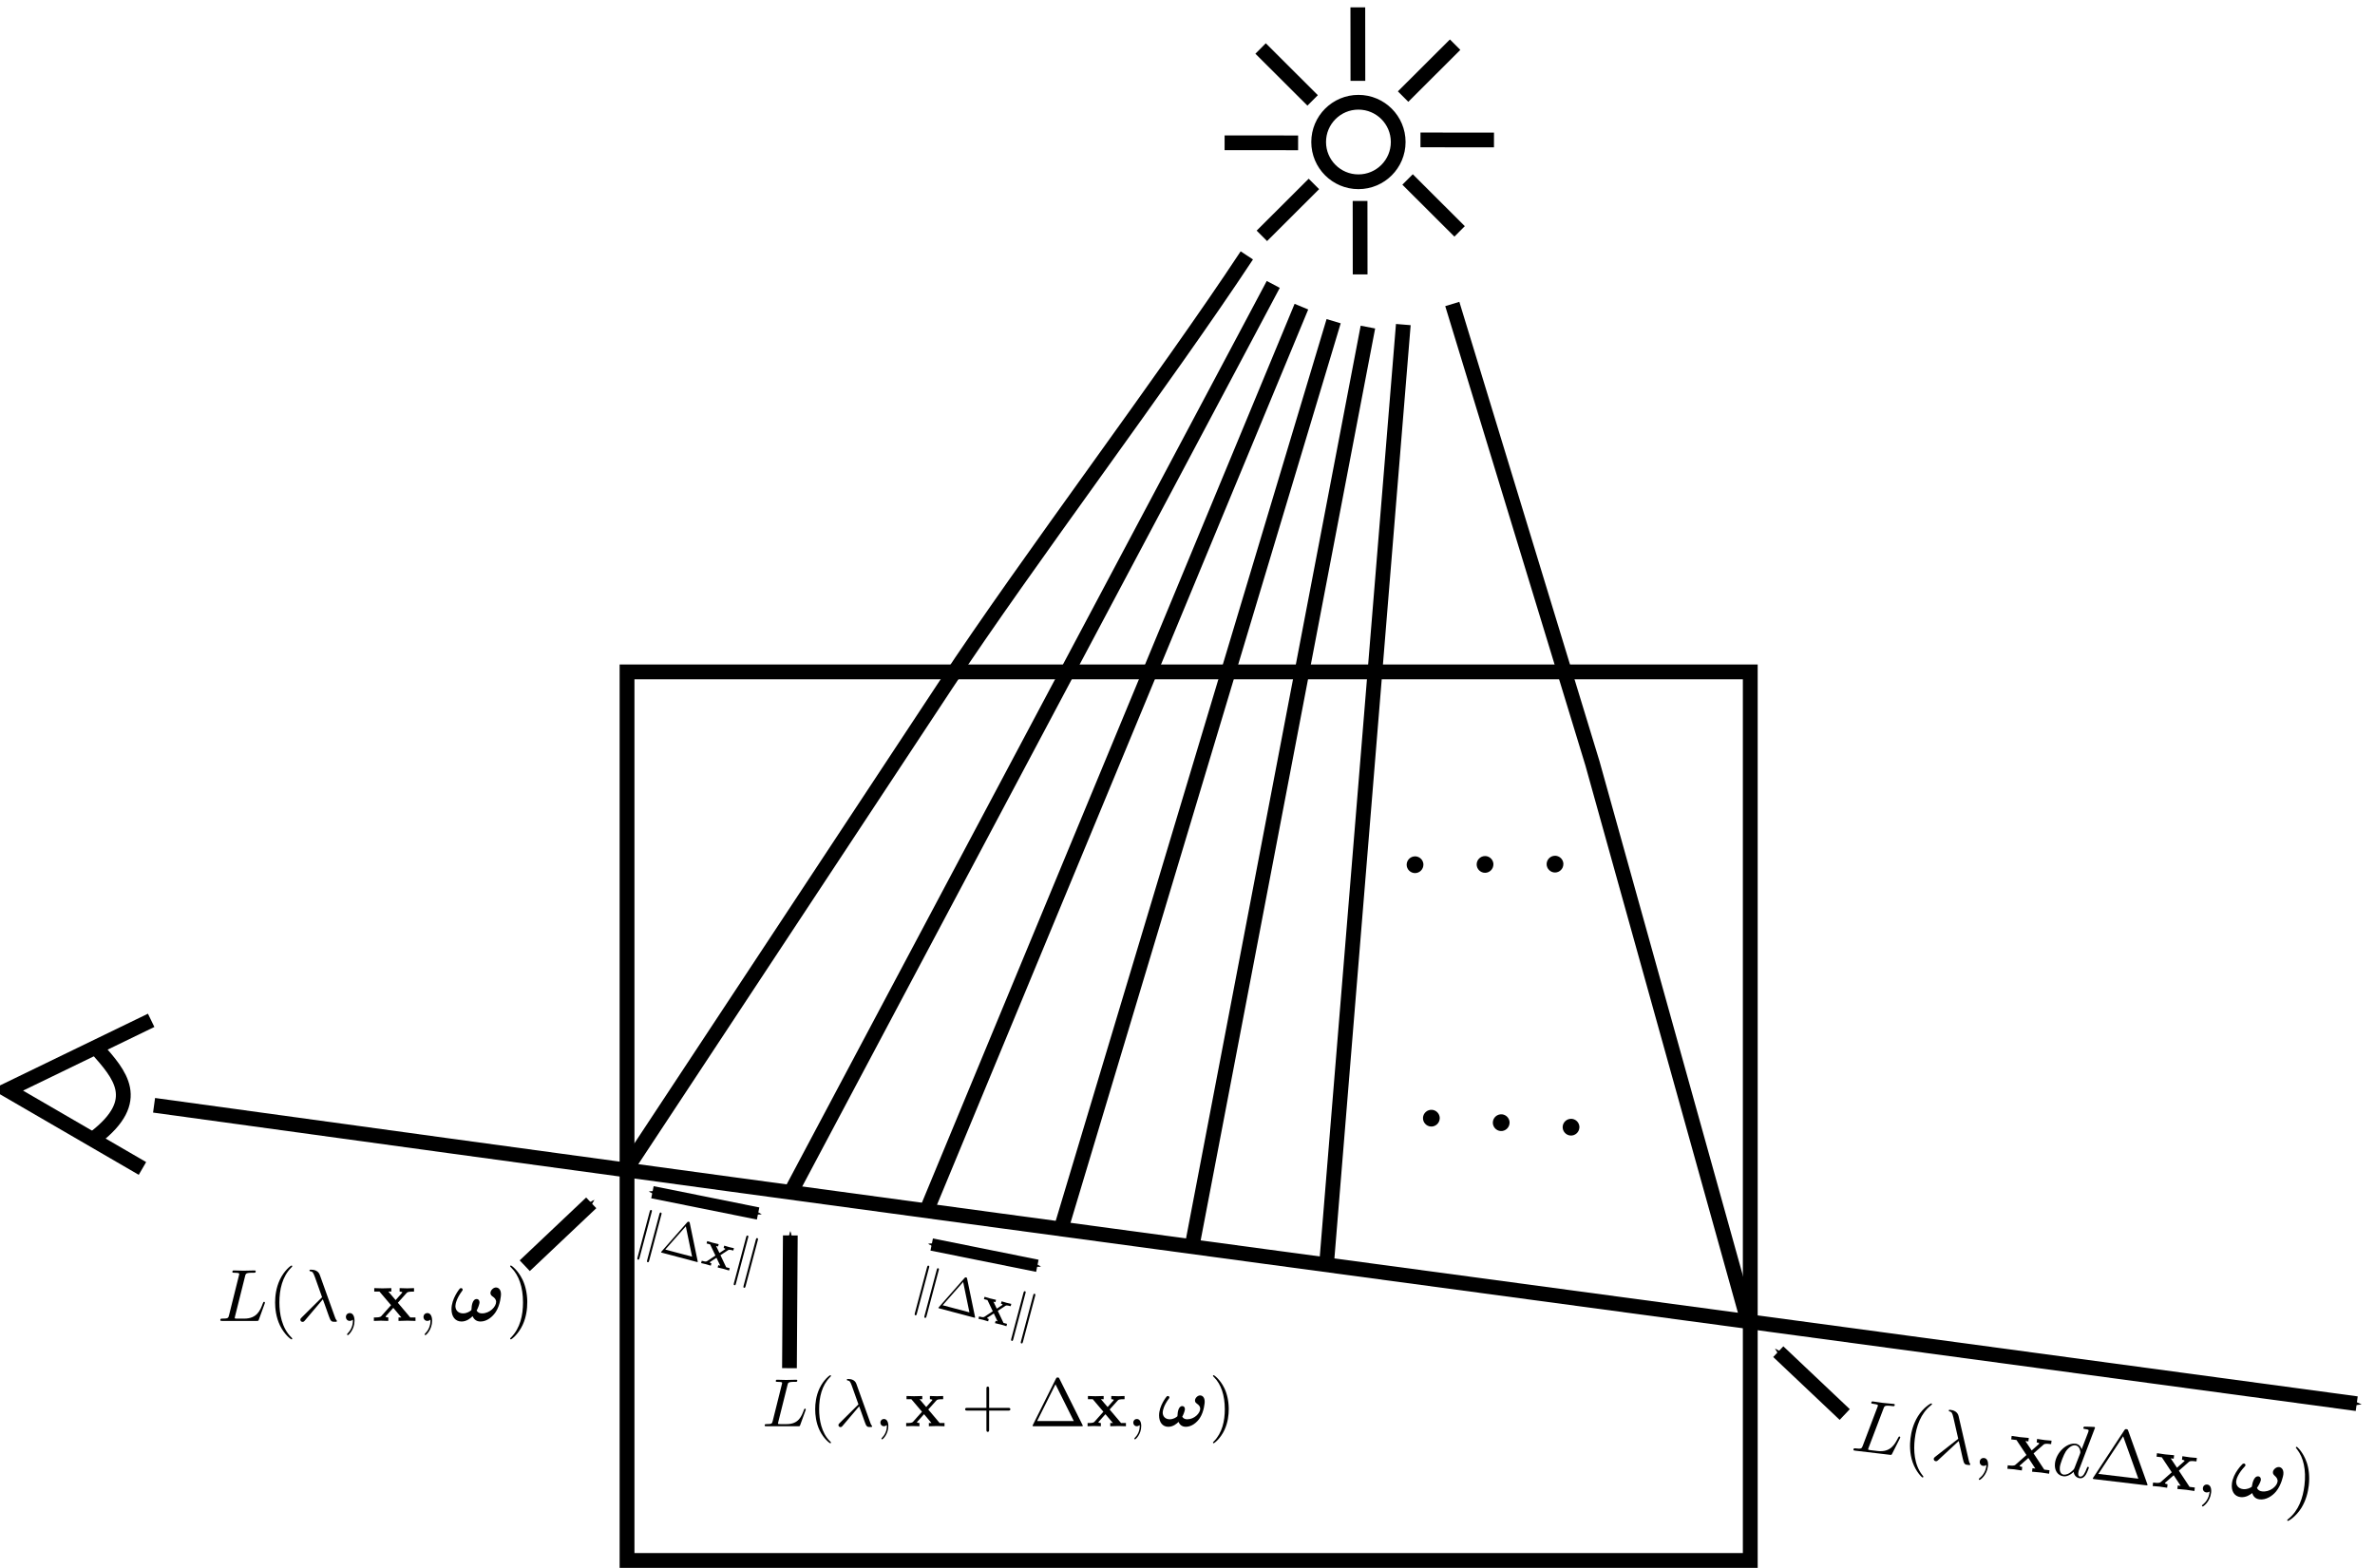 <?xml version="1.0" encoding="UTF-8" standalone="no"?>
<!-- Created with Inkscape (http://www.inkscape.org/) -->

<svg
   xmlns:dc="http://purl.org/dc/elements/1.1/"
   xmlns:cc="http://creativecommons.org/ns#"
   xmlns:rdf="http://www.w3.org/1999/02/22-rdf-syntax-ns#"
   xmlns:svg="http://www.w3.org/2000/svg"
   xmlns="http://www.w3.org/2000/svg"
   xmlns:sodipodi="http://sodipodi.sourceforge.net/DTD/sodipodi-0.dtd"
   xmlns:inkscape="http://www.inkscape.org/namespaces/inkscape"
   width="161.122"
   height="106.396"
   id="svg2"
   version="1.1"
   inkscape:version="0.48.4 r9939"
   sodipodi:docname="ray_marching.svg">
  <sodipodi:namedview
     id="base"
     pagecolor="#ffffff"
     bordercolor="#666666"
     borderopacity="1.0"
     inkscape:pageopacity="0.0"
     inkscape:pageshadow="2"
     inkscape:zoom="8.3649826"
     inkscape:cx="80.561202"
     inkscape:cy="53.197963"
     inkscape:document-units="px"
     inkscape:current-layer="layer1"
     showgrid="false"
     inkscape:window-width="1855"
     inkscape:window-height="1056"
     inkscape:window-x="1425"
     inkscape:window-y="24"
     inkscape:window-maximized="1"
     fit-margin-top="0"
     fit-margin-left="0"
     fit-margin-right="0"
     fit-margin-bottom="0" />
  <defs
     id="defs4">
    <marker
       style="overflow:visible"
       id="Arrow1Send"
       refX="0"
       refY="0"
       orient="auto"
       inkscape:stockid="Arrow1Send">
      <path
         transform="matrix(-0.2,0,0,-0.2,-1.2,0)"
         style="fill-rule:evenodd;stroke:#000000;stroke-width:1pt"
         d="M 0,0 5,-5 -12.5,0 5,5 0,0 z"
         id="path3800"
         inkscape:connector-curvature="0" />
    </marker>
    <marker
       style="overflow:visible"
       id="Arrow1Sstart"
       refX="0"
       refY="0"
       orient="auto"
       inkscape:stockid="Arrow1Sstart">
      <path
         transform="matrix(0.2,0,0,0.2,1.2,0)"
         style="fill-rule:evenodd;stroke:#000000;stroke-width:1pt"
         d="M 0,0 5,-5 -12.5,0 5,5 0,0 z"
         id="path3797"
         inkscape:connector-curvature="0" />
    </marker>
    <marker
       inkscape:stockid="Arrow2Mstart"
       orient="auto"
       refY="0"
       refX="0"
       id="Arrow2Mstart"
       style="overflow:visible">
      <path
         id="path3809"
         style="fill-rule:evenodd;stroke-width:0.625;stroke-linejoin:round"
         d="M 8.719,4.034 -2.207,0.016 8.719,-4.002 c -1.745,2.372 -1.735,5.617 -6e-7,8.035 z"
         transform="scale(0.6,0.6)"
         inkscape:connector-curvature="0" />
    </marker>
    <marker
       inkscape:stockid="Arrow1Lend"
       orient="auto"
       refY="0"
       refX="0"
       id="Arrow1Lend"
       style="overflow:visible">
      <path
         id="path3788"
         d="M 0,0 5,-5 -12.5,0 5,5 0,0 z"
         style="fill-rule:evenodd;stroke:#000000;stroke-width:1pt"
         transform="matrix(-0.8,0,0,-0.8,-10,0)"
         inkscape:connector-curvature="0" />
    </marker>
    <marker
       inkscape:stockid="DotS"
       orient="auto"
       refY="0"
       refX="0"
       id="DotS"
       style="overflow:visible">
      <path
         id="path3852"
         d="m -2.5,-1 c 0,2.76 -2.24,5 -5,5 -2.76,0 -5,-2.24 -5,-5 0,-2.76 2.24,-5 5,-5 2.76,0 5,2.24 5,5 z"
         style="fill-rule:evenodd;stroke:#000000;stroke-width:1pt"
         transform="matrix(0.2,0,0,0.2,1.48,0.2)"
         inkscape:connector-curvature="0" />
    </marker>
    <marker
       inkscape:stockid="DotM"
       orient="auto"
       refY="0"
       refX="0"
       id="DotM"
       style="overflow:visible">
      <path
         id="path3849"
         d="m -2.5,-1 c 0,2.76 -2.24,5 -5,5 -2.76,0 -5,-2.24 -5,-5 0,-2.76 2.24,-5 5,-5 2.76,0 5,2.24 5,5 z"
         style="fill-rule:evenodd;stroke:#000000;stroke-width:1pt"
         transform="matrix(0.4,0,0,0.4,2.96,0.4)"
         inkscape:connector-curvature="0" />
    </marker>
    <marker
       inkscape:stockid="Arrow1Mend"
       orient="auto"
       refY="0"
       refX="0"
       id="Arrow1Mend"
       style="overflow:visible">
      <path
         id="path3794"
         d="M 0,0 5,-5 -12.5,0 5,5 0,0 z"
         style="fill-rule:evenodd;stroke:#000000;stroke-width:1pt"
         transform="matrix(-0.4,0,0,-0.4,-4,0)"
         inkscape:connector-curvature="0" />
    </marker>
    <marker
       style="overflow:visible"
       id="Arrow1Sstart-7"
       refX="0"
       refY="0"
       orient="auto"
       inkscape:stockid="Arrow1Sstart">
      <path
         transform="matrix(0.2,0,0,0.2,1.2,0)"
         style="fill-rule:evenodd;stroke:#000000;stroke-width:1pt"
         d="M 0,0 5,-5 -12.5,0 5,5 0,0 z"
         id="path3797-0"
         inkscape:connector-curvature="0" />
    </marker>
    <marker
       style="overflow:visible"
       id="Arrow1Send-8"
       refX="0"
       refY="0"
       orient="auto"
       inkscape:stockid="Arrow1Send">
      <path
         transform="matrix(-0.2,0,0,-0.2,-1.2,0)"
         style="fill-rule:evenodd;stroke:#000000;stroke-width:1pt"
         d="M 0,0 5,-5 -12.5,0 5,5 0,0 z"
         id="path3800-4"
         inkscape:connector-curvature="0" />
    </marker>
    <marker
       style="overflow:visible"
       id="Arrow1Sstart-4"
       refX="0"
       refY="0"
       orient="auto"
       inkscape:stockid="Arrow1Sstart">
      <path
         transform="matrix(0.2,0,0,0.2,1.2,0)"
         style="fill-rule:evenodd;stroke:#000000;stroke-width:1pt"
         d="M 0,0 5,-5 -12.5,0 5,5 0,0 z"
         id="path3797-3"
         inkscape:connector-curvature="0" />
    </marker>
    <marker
       style="overflow:visible"
       id="Arrow1Send-7"
       refX="0"
       refY="0"
       orient="auto"
       inkscape:stockid="Arrow1Send">
      <path
         transform="matrix(-0.2,0,0,-0.2,-1.2,0)"
         style="fill-rule:evenodd;stroke:#000000;stroke-width:1pt"
         d="M 0,0 5,-5 -12.5,0 5,5 0,0 z"
         id="path3800-49"
         inkscape:connector-curvature="0" />
    </marker>
    <marker
       style="overflow:visible"
       id="Arrow1Sstart-74"
       refX="0"
       refY="0"
       orient="auto"
       inkscape:stockid="Arrow1Sstart">
      <path
         inkscape:connector-curvature="0"
         transform="matrix(0.2,0,0,0.2,1.2,0)"
         style="fill-rule:evenodd;stroke:#000000;stroke-width:1pt"
         d="M 0,0 5,-5 -12.5,0 5,5 0,0 z"
         id="path3797-2" />
    </marker>
    <marker
       style="overflow:visible"
       id="Arrow1Send-4"
       refX="0"
       refY="0"
       orient="auto"
       inkscape:stockid="Arrow1Send">
      <path
         inkscape:connector-curvature="0"
         transform="matrix(-0.2,0,0,-0.2,-1.2,0)"
         style="fill-rule:evenodd;stroke:#000000;stroke-width:1pt"
         d="M 0,0 5,-5 -12.5,0 5,5 0,0 z"
         id="path3800-40" />
    </marker>
    <marker
       inkscape:stockid="DotS"
       orient="auto"
       refY="0"
       refX="0"
       id="DotS-8"
       style="overflow:visible">
      <path
         id="path3852-4"
         d="m -2.5,-1 c 0,2.76 -2.24,5 -5,5 -2.76,0 -5,-2.24 -5,-5 0,-2.76 2.24,-5 5,-5 2.76,0 5,2.24 5,5 z"
         style="fill-rule:evenodd;stroke:#000000;stroke-width:1pt"
         transform="matrix(0.2,0,0,0.2,1.48,0.2)"
         inkscape:connector-curvature="0" />
    </marker>
    <marker
       inkscape:stockid="DotS"
       orient="auto"
       refY="0"
       refX="0"
       id="marker12923"
       style="overflow:visible">
      <path
         id="path12925"
         d="m -2.5,-1 c 0,2.76 -2.24,5 -5,5 -2.76,0 -5,-2.24 -5,-5 0,-2.76 2.24,-5 5,-5 2.76,0 5,2.24 5,5 z"
         style="fill-rule:evenodd;stroke:#000000;stroke-width:1pt"
         transform="matrix(0.2,0,0,0.2,1.48,0.2)"
         inkscape:connector-curvature="0" />
    </marker>
    <marker
       style="overflow:visible"
       id="Arrow1Send-7-7"
       refX="0"
       refY="0"
       orient="auto"
       inkscape:stockid="Arrow1Send">
      <path
         transform="matrix(-0.2,0,0,-0.2,-1.2,0)"
         style="fill-rule:evenodd;stroke:#000000;stroke-width:1pt"
         d="M 0,0 5,-5 -12.5,0 5,5 0,0 z"
         id="path3800-49-8"
         inkscape:connector-curvature="0" />
    </marker>
    <marker
       style="overflow:visible"
       id="Arrow1Send-7-6"
       refX="0"
       refY="0"
       orient="auto"
       inkscape:stockid="Arrow1Send">
      <path
         transform="matrix(-0.2,0,0,-0.2,-1.2,0)"
         style="fill-rule:evenodd;stroke:#000000;stroke-width:1pt"
         d="M 0,0 5,-5 -12.5,0 5,5 0,0 z"
         id="path3800-49-7"
         inkscape:connector-curvature="0" />
    </marker>
  </defs>
  <g
     inkscape:label="Layer 1"
     inkscape:groupmode="layer"
     id="layer1"
     transform="translate(-85.522,-428.267)">
    <path
       style="fill:none;stroke:#000000;stroke-width:1px;stroke-linecap:butt;stroke-linejoin:miter;stroke-opacity:1"
       d="m 95.777,497.507 -9.755,4.73 9.164,5.321"
       id="path3005"
       inkscape:connector-curvature="0" />
    <path
       style="fill:none;stroke:#000000;stroke-width:1.004px;stroke-linecap:butt;stroke-linejoin:miter;stroke-opacity:1"
       d="m 92.098,499.427 c 1.548,1.755 3.15,3.502 -0.106,6.026"
       id="path3007"
       inkscape:connector-curvature="0"
       sodipodi:nodetypes="cc" />
    <rect
       style="fill:none;stroke:#000000;stroke-width:1.006;stroke-miterlimit:4;stroke-opacity:1;stroke-dasharray:none;stroke-dashoffset:0"
       id="rect3009"
       width="76.201"
       height="60.298"
       x="128.061"
       y="473.862" />
    <path
       sodipodi:nodetypes="cc"
       style="fill:none;stroke:#000000;stroke-width:1px;stroke-linecap:butt;stroke-linejoin:miter;stroke-opacity:1;marker-mid:url(#DotS);marker-end:url(#Arrow1Mend)"
       d="m 95.974,503.272 c 54.795,7.557 96.605,13.091 149.43,20.249"
       id="path3011"
       inkscape:connector-curvature="0" />
    <path
       sodipodi:type="arc"
       style="fill:none;stroke:#000000;stroke-width:1;stroke-miterlimit:4;stroke-opacity:1;stroke-dasharray:none;stroke-dashoffset:0"
       id="path4225"
       sodipodi:cx="177.67897"
       sodipodi:cy="437.90439"
       sodipodi:rx="2.6976795"
       sodipodi:ry="2.6976795"
       d="m 180.377,437.904 c 0,1.49 -1.208,2.698 -2.698,2.698 -1.49,0 -2.698,-1.208 -2.698,-2.698 0,-1.49 1.208,-2.698 2.698,-2.698 1.49,0 2.698,1.208 2.698,2.698 z" />
    <path
       style="fill:none;stroke:#000000;stroke-width:1.001px;stroke-linecap:butt;stroke-linejoin:miter;stroke-opacity:1"
       d="m 177.79,441.903 0.005,4.987"
       id="path4227"
       inkscape:connector-curvature="0" />
    <path
       style="fill:none;stroke:#000000;stroke-width:1.001px;stroke-linecap:butt;stroke-linejoin:miter;stroke-opacity:1"
       d="m 177.638,428.767 0.005,4.987"
       id="path4227-8"
       inkscape:connector-curvature="0" />
    <path
       style="fill:none;stroke:#000000;stroke-width:1.001px;stroke-linecap:butt;stroke-linejoin:miter;stroke-opacity:1"
       d="m 173.587,437.961 -4.987,-0.005"
       id="path4227-8-2"
       inkscape:connector-curvature="0" />
    <path
       style="fill:none;stroke:#000000;stroke-width:1.001px;stroke-linecap:butt;stroke-linejoin:miter;stroke-opacity:1"
       d="m 186.875,437.766 -4.987,-0.005"
       id="path4227-8-2-3"
       inkscape:connector-curvature="0" />
    <path
       style="fill:none;stroke:#000000;stroke-width:1.001px;stroke-linecap:butt;stroke-linejoin:miter;stroke-opacity:1"
       d="m 184.239,431.298 -3.53,3.523"
       id="path4227-8-2-3-1"
       inkscape:connector-curvature="0" />
    <path
       style="fill:none;stroke:#000000;stroke-width:1.001px;stroke-linecap:butt;stroke-linejoin:miter;stroke-opacity:1"
       d="m 174.658,440.749 -3.53,3.523"
       id="path4227-8-2-3-1-8"
       inkscape:connector-curvature="0" />
    <path
       style="fill:none;stroke:#000000;stroke-width:1.001px;stroke-linecap:butt;stroke-linejoin:miter;stroke-opacity:1"
       d="m 181.013,440.446 3.53,3.523"
       id="path4227-8-2-3-1-9"
       inkscape:connector-curvature="0" />
    <path
       style="fill:none;stroke:#000000;stroke-width:1.001px;stroke-linecap:butt;stroke-linejoin:miter;stroke-opacity:1"
       d="m 171.042,431.558 3.53,3.523"
       id="path4227-8-2-3-1-6"
       inkscape:connector-curvature="0" />
    <path
       style="fill:none;stroke:#000000;stroke-width:1px;stroke-linecap:butt;stroke-linejoin:miter;stroke-opacity:1;marker-start:none;marker-mid:url(#DotS);marker-end:url(#DotS)"
       d="m 171.901,447.568 c -4.737,8.916 -9.473,17.832 -14.21,26.748 -1.107,2.083 -2.213,4.166 -3.32,6.249 l -3.691,6.948 -3.73,7.02 -3.719,7 -4.035,7.596"
       id="path4354"
       inkscape:connector-curvature="0"
       sodipodi:nodetypes="csccccc" />
    <path
       style="fill:none;stroke:#000000;stroke-width:1px;stroke-linecap:butt;stroke-linejoin:miter;stroke-opacity:1;marker-start:none;marker-mid:url(#DotS);marker-end:url(#DotS)"
       d="m 173.81,449.077 -10.668,25.737 -2.914,7.031 -2.894,6.981 -2.984,7.199 -2.949,7.115 -2.967,7.158"
       id="path4354-0"
       inkscape:connector-curvature="0"
       sodipodi:nodetypes="ccccccc" />
    <path
       style="fill:none;stroke:#000000;stroke-width:1px;stroke-linecap:butt;stroke-linejoin:miter;stroke-opacity:1;marker-start:none;marker-mid:url(#DotS);marker-end:url(#DotS)"
       d="m 175.997,450.063 -7.468,24.869 -2.146,7.147 -2.189,7.289 -2.255,7.509 -2.169,7.224 -2.281,7.597"
       id="path4354-0-3"
       inkscape:connector-curvature="0"
       sodipodi:nodetypes="ccccccc" />
    <path
       style="fill:none;stroke:#000000;stroke-width:1px;stroke-linecap:butt;stroke-linejoin:miter;stroke-opacity:1;marker-start:none;marker-mid:url(#DotS);marker-end:url(#DotS)"
       d="m 178.322,450.463 -4.625,24.176 -1.457,7.618 -1.501,7.847 -1.425,7.451 -1.438,7.516 -1.507,7.88"
       id="path4354-0-1"
       inkscape:connector-curvature="0"
       sodipodi:nodetypes="ccccccc" />
    <path
       style="fill:none;stroke:#000000;stroke-width:1px;stroke-linecap:butt;stroke-linejoin:miter;stroke-opacity:1;marker-start:none;marker-mid:url(#DotS);marker-end:url(#DotS)"
       d="m 180.724,450.293 -2.055,25.162 -0.611,7.486 -0.625,7.649 -0.632,7.738 -0.631,7.723 -0.649,7.942"
       id="path4354-0-0"
       inkscape:connector-curvature="0"
       sodipodi:nodetypes="ccccccc" />
    <path
       style="fill:none;stroke:#000000;stroke-width:1px;stroke-linecap:butt;stroke-linejoin:miter;stroke-opacity:1;marker-start:none;marker-mid:url(#DotS);marker-end:url(#DotS)"
       d="m 184.047,448.896 c 3.171,10.395 6.341,20.789 9.512,31.184 l 2.114,7.588 2.118,7.6 2.009,7.211 2.017,7.239 2.161,7.756"
       id="path4354-0-7"
       inkscape:connector-curvature="0"
       sodipodi:nodetypes="ccccccc" />
    <path
       inkscape:connector-curvature="0"
       id="path10842"
       d="m 148.729,512.721 7.168,1.443"
       style="fill:none;stroke:#000000;stroke-width:0.839px;stroke-linecap:butt;stroke-linejoin:miter;stroke-opacity:1;marker-start:url(#Arrow1Sstart);marker-mid:none;marker-end:url(#Arrow1Send)" />
    <g
       id="g11964"
       transform="matrix(0.662,0,0,0.662,72.045,478.781)">
      <g
         word-spacing="normal"
         letter-spacing="normal"
         font-size-adjust="none"
         font-stretch="normal"
         font-weight="normal"
         font-variant="normal"
         font-style="normal"
         stroke-miterlimit="10.433"
         xml:space="preserve"
         transform="matrix(0.152,0,0,-0.152,-26.599,120.842)"
         id="g11966"
         style="font-style:normal;font-variant:normal;font-weight:normal;font-stretch:normal;letter-spacing:normal;word-spacing:normal;text-anchor:start;fill:none;stroke:#000000;stroke-linecap:butt;stroke-linejoin:miter;stroke-miterlimit:10.433;stroke-opacity:1;stroke-dasharray:none;stroke-dashoffset:0"><path
           id="path11968"
           d="m 474.16,436.34 0.04,0.16 0.04,0.16 0.04,0.15 0.04,0.15 0.04,0.13 0.05,0.13 0.05,0.13 0.05,0.11 0.06,0.12 0.06,0.1 0.08,0.1 0.08,0.09 0.09,0.09 0.1,0.08 0.11,0.08 0.12,0.07 0.13,0.06 0.15,0.06 0.16,0.06 0.18,0.05 0.09,0.02 0.1,0.02 0.1,0.02 0.11,0.02 0.11,0.02 0.11,0.02 0.12,0.02 0.13,0.01 0.13,0.01 0.14,0.02 0.14,0.01 0.14,0.01 0.15,0.01 0.16,0.01 0.16,0.01 0.17,0.01 0.17,0 0.18,0.01 0.18,0 0.19,0.01 0.2,0 0.2,0 0.21,0 0.22,0 c 1.49,0 1.89,0 1.89,0.96 0,0.59 -0.54,0.59 -0.79,0.59 -1.66,0 -5.74,-0.16 -7.38,-0.16 -1.5,0 -5.14,0.16 -6.62,0.16 -0.36,0 -0.96,0 -0.96,-1 0,-0.55 0.46,-0.55 1.39,-0.55 0.11,0 1.05,0 1.91,-0.09 0.89,-0.11 1.34,-0.16 1.34,-0.8 0,-0.2 -0.06,-0.36 -0.2,-0.95 l -6.67,-26.75 c -0.5,-1.95 -0.61,-2.34 -4.55,-2.34 -0.84,0 -1.34,0 -1.34,-1 0,-0.55 0.45,-0.55 1.34,-0.55 h 23.08 c 1.19,0 1.23,0 1.55,0.84 l 3.92,10.77 c 0.2,0.55 0.2,0.64 0.2,0.7 0,0.19 -0.14,0.55 -0.59,0.55 -0.46,0 -0.5,-0.25 -0.85,-1.05 -1.7,-4.59 -3.89,-10.26 -12.51,-10.26 h -4.67 c -0.71,0 -0.8,0 -1.1,0.04 -0.5,0.05 -0.65,0.1 -0.65,0.5 0,0.14 0,0.25 0.25,1.14 z"
           inkscape:connector-curvature="0"
           style="fill:#000000;stroke-width:0" /><path
           id="path11970"
           d="m 505.96,394.25 0,0.02 0,0.03 0,0.01 0,0.02 -0.01,0.01 0,0.02 -0.01,0.01 0,0.02 -0.01,0.02 -0.01,0.02 -0.02,0.02 -0.01,0.03 -0.02,0.02 -0.01,0.03 -0.03,0.03 -0.02,0.03 -0.03,0.03 -0.03,0.04 -0.01,0.02 -0.02,0.02 -0.01,0.02 -0.02,0.02 -0.02,0.02 -0.02,0.03 -0.02,0.02 -0.03,0.02 -0.02,0.03 -0.02,0.02 -0.03,0.03 -0.02,0.03 -0.03,0.03 -0.03,0.03 -0.02,0.03 -0.03,0.03 -0.04,0.03 -0.03,0.03 -0.03,0.04 -0.03,0.03 -0.04,0.04 -0.04,0.03 -0.03,0.04 -0.04,0.04 c -6.22,6.28 -7.82,15.69 -7.82,23.31 0,8.67 1.9,17.35 8.02,23.56 0.64,0.61 0.64,0.71 0.64,0.86 0,0.35 -0.19,0.49 -0.48,0.49 -0.5,0 -4.99,-3.38 -7.93,-9.7 -2.54,-5.49 -3.14,-11.02 -3.14,-15.21 0,-3.89 0.55,-9.9 3.29,-15.54 2.98,-6.13 7.28,-9.36 7.78,-9.36 0.29,0 0.48,0.14 0.48,0.5 z"
           inkscape:connector-curvature="0"
           style="fill:#000000;stroke-width:0" /><path
           id="path11972"
           d="m 526.57,420.75 0.2,-0.5 0.19,-0.51 0.39,-1.05 0.4,-1.08 0.39,-1.1 0.39,-1.1 0.39,-1.09 0.38,-1.07 0.18,-0.53 0.18,-0.51 0.18,-0.5 0.17,-0.49 0.17,-0.47 0.16,-0.45 0.16,-0.44 0.15,-0.42 0.15,-0.39 0.14,-0.37 0.14,-0.35 0.13,-0.32 0.12,-0.29 0.11,-0.26 0.1,-0.23 0.1,-0.2 0.09,-0.16 0.08,-0.12 c 0.79,-1.1 1.29,-1.1 2.64,-1.1 h 1.09 c 0.5,0.05 0.55,0.35 0.55,0.5 0,0.14 -0.09,0.25 -0.25,0.46 -0.49,0.54 -0.8,1.28 -1.14,2.28 l -10.16,28.34 c -1.04,2.89 -3.75,3.55 -6.07,3.55 -0.25,0 -0.91,0 -0.91,-0.55 0,-0.41 0.41,-0.5 0.45,-0.5 1.64,-0.3 1.99,-0.59 3.24,-3.98 l 4.82,-13.55 -13.75,-13.66 c -0.59,-0.59 -0.89,-0.9 -0.89,-1.54 0,-0.85 0.71,-1.44 1.5,-1.44 0.8,0 1.24,0.55 1.64,1.05 z"
           inkscape:connector-curvature="0"
           style="fill:#000000;stroke-width:0" /><path
           id="path11974"
           d="m 547.94,406.25 0,0.3 -0.01,0.3 -0.02,0.29 -0.03,0.28 -0.03,0.27 -0.04,0.26 -0.04,0.26 -0.05,0.24 -0.06,0.24 -0.06,0.23 -0.08,0.22 -0.07,0.21 -0.09,0.2 -0.08,0.19 -0.1,0.19 -0.1,0.17 -0.11,0.16 -0.11,0.16 -0.12,0.14 -0.12,0.13 -0.13,0.13 -0.13,0.11 -0.14,0.1 -0.14,0.1 -0.15,0.08 -0.16,0.07 -0.16,0.06 -0.16,0.05 -0.17,0.04 -0.17,0.03 -0.18,0.01 -0.18,0.01 c -1.64,0 -2.64,-1.25 -2.64,-2.64 0,-1.34 1,-2.64 2.64,-2.64 0.6,0 1.25,0.2 1.75,0.64 0.15,0.11 0.21,0.16 0.25,0.16 0.05,0 0.1,-0.05 0.1,-0.75 0,-3.69 -1.74,-6.68 -3.39,-8.32 -0.55,-0.54 -0.55,-0.65 -0.55,-0.79 0,-0.36 0.25,-0.55 0.5,-0.55 0.55,0 4.53,3.83 4.53,9.66 z"
           inkscape:connector-curvature="0"
           style="fill:#000000;stroke-width:0" /><path
           id="path11976"
           d="m 577.15,418.45 5.82,6.48 c 0.66,0.71 0.96,1.05 5.1,1.05 v 2.34 c -1.75,-0.11 -4.35,-0.15 -4.6,-0.15 -1.25,0 -3.73,0.11 -5.12,0.15 v -2.34 c 0.68,0 1.3,-0.11 1.89,-0.45 -0.21,-0.3 -0.21,-0.39 -0.41,-0.6 l -4.17,-4.68 -4.89,5.73 h 2 v 2.34 c -1.3,-0.04 -4.44,-0.15 -6.03,-0.15 -1.59,0 -3.84,0.11 -5.49,0.15 v -2.34 h 3.53 l 7.79,-9.17 -6.54,-7.33 c -0.84,-0.94 -2.63,-0.94 -5.03,-0.94 v -2.34 c 1.75,0.09 4.35,0.16 4.58,0.16 1.25,0 4.14,-0.11 5.14,-0.16 v 2.34 c -0.89,0 -1.84,0.25 -1.84,0.55 0,0.05 0,0.09 0.34,0.5 l 4.85,5.42 5.46,-6.47 h -1.93 v -2.34 c 1.3,0.05 4.33,0.16 5.98,0.16 1.6,0 3.83,-0.11 5.47,-0.16 v 2.34 h -3.53 z"
           inkscape:connector-curvature="0"
           style="fill:#000000;stroke-width:0" /><path
           id="path11978"
           d="m 600.26,406.25 -0.01,0.3 -0.01,0.3 -0.01,0.29 -0.03,0.28 -0.03,0.27 -0.04,0.26 -0.04,0.26 -0.06,0.24 -0.05,0.24 -0.07,0.23 -0.07,0.22 -0.08,0.21 -0.08,0.2 -0.09,0.19 -0.09,0.19 -0.1,0.17 -0.11,0.16 -0.11,0.16 -0.12,0.14 -0.12,0.13 -0.13,0.13 -0.14,0.11 -0.13,0.1 -0.15,0.1 -0.15,0.08 -0.15,0.07 -0.16,0.06 -0.16,0.05 -0.17,0.04 -0.17,0.03 -0.18,0.01 -0.18,0.01 c -1.64,0 -2.64,-1.25 -2.64,-2.64 0,-1.34 1,-2.64 2.64,-2.64 0.59,0 1.25,0.2 1.75,0.64 0.14,0.11 0.2,0.16 0.25,0.16 0.05,0 0.09,-0.05 0.09,-0.75 0,-3.69 -1.73,-6.68 -3.39,-8.32 -0.54,-0.54 -0.54,-0.65 -0.54,-0.79 0,-0.36 0.25,-0.55 0.5,-0.55 0.54,0 4.53,3.83 4.53,9.66 z"
           inkscape:connector-curvature="0"
           style="fill:#000000;stroke-width:0" /><path
           id="path11980"
           d="m 630.25,413.17 0.23,0.43 0.22,0.43 0.2,0.43 0.19,0.43 0.17,0.42 0.08,0.21 0.08,0.2 0.08,0.2 0.07,0.2 0.07,0.19 0.06,0.19 0.06,0.19 0.06,0.18 0.05,0.18 0.05,0.17 0.04,0.17 0.05,0.16 0.03,0.15 0.04,0.15 0.03,0.14 0.02,0.13 0.03,0.13 0.01,0.12 0.02,0.11 0.01,0.1 0,0.1 0.01,0.08 c 0,1.1 -0.61,2.19 -1.91,2.19 -3.08,0 -3.44,-5.28 -3.48,-6.63 -0.05,-0.75 -0.1,-0.79 -0.14,-0.84 -0.75,-0.75 -2.9,-2.2 -5.53,-2.2 -3.3,0 -5.19,2.14 -5.19,4.93 0,1.55 0.9,5.29 4.34,9.97 0.44,0.55 0.55,0.69 0.55,1.1 0,0.59 -0.5,1.04 -1.05,1.04 -0.5,0 -0.8,-0.29 -0.86,-0.29 -0.23,-0.25 -5.62,-6.78 -5.62,-13.91 0,-5.03 2.54,-8.33 6.78,-8.33 3.53,0 6.33,2.41 7.42,3.6 0.64,-1.5 2.09,-3.6 5.38,-3.6 4.28,0 8.12,3.14 10.31,6.53 3.04,4.74 3.48,11.11 3.48,11.82 0,3.82 -2.28,4.62 -3.33,4.62 -1.89,0 -3.78,-1.98 -3.78,-3.78 0,-1.3 0.94,-1.89 1.44,-2.3 1.3,-0.84 2.39,-2.03 2.39,-3.62 0,-3.3 -4.28,-7.78 -9.47,-7.78 -1.44,0 -2.78,0.4 -3.69,1.89 z"
           inkscape:connector-curvature="0"
           style="fill:#000000;stroke-width:0" /><path
           id="path11982"
           d="m 664.41,418.65 0,0.37 0,0.39 -0.01,0.39 -0.01,0.41 -0.04,0.84 -0.06,0.88 -0.09,0.92 -0.1,0.95 -0.14,0.97 -0.16,1.01 -0.2,1.02 -0.23,1.03 -0.26,1.05 -0.31,1.06 -0.35,1.07 -0.39,1.07 -0.21,0.53 -0.23,0.53 -0.24,0.53 -0.25,0.53 c -2.98,6.12 -7.26,9.36 -7.76,9.36 -0.3,0 -0.5,-0.19 -0.5,-0.49 0,-0.15 0,-0.25 0.93,-1.15 4.9,-4.92 7.74,-12.85 7.74,-23.27 0,-8.51 -1.84,-17.28 -8.03,-23.56 -0.64,-0.59 -0.64,-0.7 -0.64,-0.84 0,-0.3 0.2,-0.5 0.5,-0.5 0.5,0 4.97,3.39 7.92,9.71 2.53,5.47 3.12,11 3.12,15.19 z"
           inkscape:connector-curvature="0"
           style="fill:#000000;stroke-width:0" /></g>    </g>
    <path
       style="fill:none;stroke:#000000;stroke-width:1px;stroke-linecap:butt;stroke-linejoin:miter;stroke-opacity:1;marker-start:none;marker-end:url(#Arrow1Send-7)"
       d="m 121.122,514.159 4.509,-4.266"
       id="path12047"
       inkscape:connector-curvature="0"
       sodipodi:nodetypes="cc" />
    <path
       inkscape:connector-curvature="0"
       id="path10842-0"
       d="m 129.784,509.172 7.168,1.443"
       style="fill:none;stroke:#000000;stroke-width:0.839px;stroke-linecap:butt;stroke-linejoin:miter;stroke-opacity:1;marker-start:url(#Arrow1Sstart);marker-mid:none;marker-end:url(#Arrow1Send)" />
    <path
       style="fill:none;stroke:#000000;stroke-width:1px;stroke-linecap:butt;stroke-linejoin:miter;stroke-opacity:1;marker-start:none;marker-mid:url(#DotS);marker-end:url(#DotS)"
       d="m 170.107,445.598 c -5.56,8.427 -14.869,20.732 -20.43,29.159 -1.299,1.969 -2.598,3.937 -3.897,5.906 l -4.333,6.567 -4.378,6.635 -4.365,6.616 -4.737,7.179"
       id="path4354-4"
       inkscape:connector-curvature="0"
       sodipodi:nodetypes="csccccc" />
    <g
       id="g13238"
       transform="matrix(0.664,0.079,-0.079,0.664,187.413,484.06)">
      <g
         word-spacing="normal"
         letter-spacing="normal"
         font-size-adjust="none"
         font-stretch="normal"
         font-weight="normal"
         font-variant="normal"
         font-style="normal"
         stroke-miterlimit="10.433"
         xml:space="preserve"
         transform="matrix(0.152,0,0,-0.152,-26.599,120.842)"
         id="g13240"
         style="font-style:normal;font-variant:normal;font-weight:normal;font-stretch:normal;letter-spacing:normal;word-spacing:normal;text-anchor:start;fill:none;stroke:#000000;stroke-linecap:butt;stroke-linejoin:miter;stroke-miterlimit:10.433;stroke-opacity:1;stroke-dasharray:none;stroke-dashoffset:0"><path
           id="path13242"
           d="m 474.16,436.34 0.04,0.16 0.04,0.16 0.04,0.15 0.04,0.15 0.04,0.13 0.05,0.13 0.05,0.13 0.05,0.11 0.06,0.12 0.06,0.1 0.08,0.1 0.08,0.09 0.09,0.09 0.1,0.08 0.11,0.08 0.12,0.07 0.13,0.06 0.15,0.06 0.16,0.06 0.18,0.05 0.09,0.02 0.1,0.02 0.1,0.02 0.11,0.02 0.11,0.02 0.11,0.02 0.12,0.02 0.13,0.01 0.13,0.01 0.14,0.02 0.14,0.01 0.14,0.01 0.15,0.01 0.16,0.01 0.16,0.01 0.17,0.01 0.17,0 0.18,0.01 0.18,0 0.19,0.01 0.2,0 0.2,0 0.21,0 0.22,0 c 1.49,0 1.89,0 1.89,0.96 0,0.59 -0.54,0.59 -0.79,0.59 -1.66,0 -5.74,-0.16 -7.38,-0.16 -1.5,0 -5.14,0.16 -6.62,0.16 -0.36,0 -0.96,0 -0.96,-1 0,-0.55 0.46,-0.55 1.39,-0.55 0.11,0 1.05,0 1.91,-0.09 0.89,-0.11 1.34,-0.16 1.34,-0.8 0,-0.2 -0.06,-0.36 -0.2,-0.95 l -6.67,-26.75 c -0.5,-1.95 -0.61,-2.34 -4.55,-2.34 -0.84,0 -1.34,0 -1.34,-1 0,-0.55 0.45,-0.55 1.34,-0.55 h 23.08 c 1.19,0 1.23,0 1.55,0.84 l 3.92,10.77 c 0.2,0.55 0.2,0.64 0.2,0.7 0,0.19 -0.14,0.55 -0.59,0.55 -0.46,0 -0.5,-0.25 -0.85,-1.05 -1.7,-4.59 -3.89,-10.26 -12.51,-10.26 h -4.67 c -0.71,0 -0.8,0 -1.1,0.04 -0.5,0.05 -0.65,0.1 -0.65,0.5 0,0.14 0,0.25 0.25,1.14 z"
           inkscape:connector-curvature="0"
           style="fill:#000000;stroke-width:0" /><path
           id="path13244"
           d="m 505.96,394.25 0,0.02 0,0.03 0,0.01 0,0.02 -0.01,0.01 0,0.02 -0.01,0.01 0,0.02 -0.01,0.02 -0.01,0.02 -0.02,0.02 -0.01,0.03 -0.02,0.02 -0.01,0.03 -0.03,0.03 -0.02,0.03 -0.03,0.03 -0.03,0.04 -0.01,0.02 -0.02,0.02 -0.01,0.02 -0.02,0.02 -0.02,0.02 -0.02,0.03 -0.02,0.02 -0.03,0.02 -0.02,0.03 -0.02,0.02 -0.03,0.03 -0.02,0.03 -0.03,0.03 -0.03,0.03 -0.02,0.03 -0.03,0.03 -0.04,0.03 -0.03,0.03 -0.03,0.04 -0.03,0.03 -0.04,0.04 -0.04,0.03 -0.03,0.04 -0.04,0.04 c -6.22,6.28 -7.82,15.69 -7.82,23.31 0,8.67 1.9,17.35 8.02,23.56 0.64,0.61 0.64,0.71 0.64,0.86 0,0.35 -0.19,0.49 -0.48,0.49 -0.5,0 -4.99,-3.38 -7.93,-9.7 -2.54,-5.49 -3.14,-11.02 -3.14,-15.21 0,-3.89 0.55,-9.9 3.29,-15.54 2.98,-6.13 7.28,-9.36 7.78,-9.36 0.29,0 0.48,0.14 0.48,0.5 z"
           inkscape:connector-curvature="0"
           style="fill:#000000;stroke-width:0" /><path
           id="path13246"
           d="m 526.57,420.75 0.2,-0.5 0.19,-0.51 0.39,-1.05 0.4,-1.08 0.39,-1.1 0.39,-1.1 0.39,-1.09 0.38,-1.07 0.18,-0.53 0.18,-0.51 0.18,-0.5 0.17,-0.49 0.17,-0.47 0.16,-0.45 0.16,-0.44 0.15,-0.42 0.15,-0.39 0.14,-0.37 0.14,-0.35 0.13,-0.32 0.12,-0.29 0.11,-0.26 0.1,-0.23 0.1,-0.2 0.09,-0.16 0.08,-0.12 c 0.79,-1.1 1.29,-1.1 2.64,-1.1 h 1.09 c 0.5,0.05 0.55,0.35 0.55,0.5 0,0.14 -0.09,0.25 -0.25,0.46 -0.49,0.54 -0.8,1.28 -1.14,2.28 l -10.16,28.34 c -1.04,2.89 -3.75,3.55 -6.07,3.55 -0.25,0 -0.91,0 -0.91,-0.55 0,-0.41 0.41,-0.5 0.45,-0.5 1.64,-0.3 1.99,-0.59 3.24,-3.98 l 4.82,-13.55 -13.75,-13.66 c -0.59,-0.59 -0.89,-0.9 -0.89,-1.54 0,-0.85 0.71,-1.44 1.5,-1.44 0.8,0 1.24,0.55 1.64,1.05 z"
           inkscape:connector-curvature="0"
           style="fill:#000000;stroke-width:0" /><path
           id="path13248"
           d="m 547.94,406.25 0,0.3 -0.01,0.3 -0.02,0.29 -0.03,0.28 -0.03,0.27 -0.04,0.26 -0.04,0.26 -0.05,0.24 -0.06,0.24 -0.06,0.23 -0.08,0.22 -0.07,0.21 -0.09,0.2 -0.08,0.19 -0.1,0.19 -0.1,0.17 -0.11,0.16 -0.11,0.16 -0.12,0.14 -0.12,0.13 -0.13,0.13 -0.13,0.11 -0.14,0.1 -0.14,0.1 -0.15,0.08 -0.16,0.07 -0.16,0.06 -0.16,0.05 -0.17,0.04 -0.17,0.03 -0.18,0.01 -0.18,0.01 c -1.64,0 -2.64,-1.25 -2.64,-2.64 0,-1.34 1,-2.64 2.64,-2.64 0.6,0 1.25,0.2 1.75,0.64 0.15,0.11 0.21,0.16 0.25,0.16 0.05,0 0.1,-0.05 0.1,-0.75 0,-3.69 -1.74,-6.68 -3.39,-8.32 -0.55,-0.54 -0.55,-0.65 -0.55,-0.79 0,-0.36 0.25,-0.55 0.5,-0.55 0.55,0 4.53,3.83 4.53,9.66 z"
           inkscape:connector-curvature="0"
           style="fill:#000000;stroke-width:0" /><path
           id="path13250"
           d="m 577.15,418.45 5.82,6.48 c 0.66,0.71 0.96,1.05 5.1,1.05 v 2.34 c -1.75,-0.11 -4.35,-0.15 -4.6,-0.15 -1.25,0 -3.73,0.11 -5.12,0.15 v -2.34 c 0.68,0 1.3,-0.11 1.89,-0.45 -0.21,-0.3 -0.21,-0.39 -0.41,-0.6 l -4.17,-4.68 -4.89,5.73 h 2 v 2.34 c -1.3,-0.04 -4.44,-0.15 -6.03,-0.15 -1.59,0 -3.84,0.11 -5.49,0.15 v -2.34 h 3.53 l 7.79,-9.17 -6.54,-7.33 c -0.84,-0.94 -2.63,-0.94 -5.03,-0.94 v -2.34 c 1.75,0.09 4.35,0.16 4.58,0.16 1.25,0 4.14,-0.11 5.14,-0.16 v 2.34 c -0.89,0 -1.84,0.25 -1.84,0.55 0,0.05 0,0.09 0.34,0.5 l 4.85,5.42 5.46,-6.47 h -1.93 v -2.34 c 1.3,0.05 4.33,0.16 5.98,0.16 1.6,0 3.83,-0.11 5.47,-0.16 v 2.34 h -3.53 z"
           inkscape:connector-curvature="0"
           style="fill:#000000;stroke-width:0" /><path
           id="path13252"
           d="m 615.85,440.23 0,0 0,0.01 0,0 0,0.01 0,0.02 0,0.01 0,0.02 0,0.02 -0.01,0.02 0,0.02 -0.01,0.02 0,0.02 -0.01,0.02 -0.01,0.03 -0.01,0.02 -0.01,0.03 -0.02,0.02 -0.01,0.03 -0.02,0.02 -0.02,0.02 -0.02,0.03 -0.02,0.01 -0.01,0.01 -0.01,0.01 -0.02,0.01 -0.01,0.01 -0.02,0.01 -0.01,0.01 -0.02,0.01 -0.02,0.01 -0.01,0.01 -0.02,0 -0.02,0.01 -0.02,0.01 -0.02,0 -0.02,0.01 -0.03,0.01 -0.02,0 -0.03,0 -0.02,0.01 -0.03,0 -0.02,0 -0.03,0.01 -0.03,0 -0.03,0 c -0.75,0 -5.48,-0.46 -6.33,-0.55 -0.4,-0.05 -0.7,-0.3 -0.7,-0.95 0,-0.6 0.45,-0.6 1.2,-0.6 2.39,0 2.49,-0.34 2.49,-0.84 l -0.14,-1 -3,-11.81 c -0.89,1.84 -2.35,3.18 -4.58,3.18 l 0.05,-1.09 c 3.23,0 3.93,-4.08 3.93,-4.37 0,-0.32 -0.09,-0.61 -0.14,-0.86 l -2.5,-9.77 c -0.25,-0.89 -0.25,-0.98 -1,-1.84 -2.19,-2.74 -4.23,-3.53 -5.62,-3.53 -2.49,0 -3.19,2.73 -3.19,4.68 0,2.49 1.59,8.61 2.73,10.91 1.55,2.94 3.8,4.78 5.79,4.78 l -0.05,1.09 c -5.83,0 -12,-7.31 -12,-14.59 0,-4.69 2.73,-7.97 6.62,-7.97 0.99,0 3.49,0.21 6.47,3.74 0.41,-2.1 2.14,-3.74 4.53,-3.74 1.75,0 2.89,1.14 3.69,2.74 0.84,1.79 1.5,4.84 1.5,4.93 0,0.5 -0.45,0.5 -0.59,0.5 -0.5,0 -0.55,-0.2 -0.71,-0.9 -0.84,-3.24 -1.75,-6.17 -3.78,-6.17 -1.34,0 -1.5,1.29 -1.5,2.29 0,1.19 0.1,1.55 0.3,2.39 z"
           inkscape:connector-curvature="0"
           style="fill:#000000;stroke-width:0" /><path
           id="path13254"
           d="m 638.08,440.98 -0.03,0.06 -0.03,0.06 -0.03,0.05 -0.03,0.05 -0.02,0.05 -0.03,0.05 -0.03,0.05 -0.02,0.04 -0.03,0.04 -0.03,0.04 -0.03,0.04 -0.02,0.03 -0.03,0.04 -0.03,0.03 -0.03,0.03 -0.03,0.03 -0.04,0.02 -0.03,0.03 -0.04,0.02 -0.04,0.02 -0.04,0.02 -0.04,0.01 -0.05,0.02 -0.05,0.01 -0.05,0.01 -0.06,0.01 -0.05,0.01 -0.07,0.01 -0.06,0 -0.07,0.01 -0.08,0 -0.04,0 -0.04,0 c -0.84,0 -0.93,-0.25 -1.28,-0.89 l -0.31,-4.09 13.41,-26.91 h -26.86 l 13.45,26.91 0.31,4.09 -16.84,-33.78 c -0.25,-0.45 -0.25,-0.55 -0.25,-0.59 0,-0.41 0.3,-0.41 1.09,-0.41 h 34.58 c 0.8,0 1.1,0 1.1,0.41 0,0.04 0,0.14 -0.25,0.59 z"
           inkscape:connector-curvature="0"
           style="fill:#000000;stroke-width:0" /><path
           id="path13256"
           d="m 674.82,418.45 5.83,6.48 c 0.65,0.71 0.95,1.05 5.09,1.05 v 2.34 c -1.75,-0.11 -4.34,-0.15 -4.59,-0.15 -1.25,0 -3.74,0.11 -5.13,0.15 v -2.34 c 0.69,0 1.3,-0.11 1.89,-0.45 -0.2,-0.3 -0.2,-0.39 -0.4,-0.6 l -4.17,-4.68 -4.89,5.73 h 2 v 2.34 c -1.3,-0.04 -4.44,-0.15 -6.04,-0.15 -1.59,0 -3.84,0.11 -5.48,0.15 v -2.34 h 3.53 l 7.78,-9.17 -6.53,-7.33 c -0.84,-0.94 -2.64,-0.94 -5.03,-0.94 v -2.34 c 1.75,0.09 4.34,0.16 4.58,0.16 1.25,0 4.14,-0.11 5.14,-0.16 v 2.34 c -0.89,0 -1.85,0.25 -1.85,0.55 0,0.05 0,0.09 0.35,0.5 l 4.84,5.42 5.47,-6.47 h -1.94 v -2.34 c 1.3,0.05 4.33,0.16 5.99,0.16 1.59,0 3.83,-0.11 5.47,-0.16 v 2.34 h -3.53 z"
           inkscape:connector-curvature="0"
           style="fill:#000000;stroke-width:0" /><path
           id="path13258"
           d="m 697.93,406.25 0,0.3 -0.01,0.3 -0.02,0.29 -0.02,0.28 -0.03,0.27 -0.04,0.26 -0.05,0.26 -0.05,0.24 -0.06,0.24 -0.06,0.23 -0.07,0.22 -0.08,0.21 -0.08,0.2 -0.09,0.19 -0.1,0.19 -0.1,0.17 -0.1,0.16 -0.12,0.16 -0.11,0.14 -0.13,0.13 -0.13,0.13 -0.13,0.11 -0.14,0.1 -0.14,0.1 -0.15,0.08 -0.15,0.07 -0.16,0.06 -0.17,0.05 -0.16,0.04 -0.18,0.03 -0.17,0.01 -0.18,0.01 c -1.65,0 -2.65,-1.25 -2.65,-2.64 0,-1.34 1,-2.64 2.65,-2.64 0.59,0 1.25,0.2 1.75,0.64 0.14,0.11 0.2,0.16 0.25,0.16 0.04,0 0.09,-0.05 0.09,-0.75 0,-3.69 -1.74,-6.68 -3.39,-8.32 -0.55,-0.54 -0.55,-0.65 -0.55,-0.79 0,-0.36 0.25,-0.55 0.5,-0.55 0.55,0 4.53,3.83 4.53,9.66 z"
           inkscape:connector-curvature="0"
           style="fill:#000000;stroke-width:0" /><path
           id="path13260"
           d="m 727.93,413.17 0.23,0.43 0.21,0.43 0.2,0.43 0.19,0.43 0.18,0.42 0.08,0.21 0.08,0.2 0.07,0.2 0.07,0.2 0.07,0.19 0.07,0.19 0.06,0.19 0.05,0.18 0.06,0.18 0.04,0.17 0.05,0.17 0.04,0.16 0.04,0.15 0.03,0.15 0.03,0.14 0.03,0.13 0.02,0.13 0.02,0.12 0.01,0.11 0.01,0.1 0.01,0.1 0,0.08 c 0,1.1 -0.61,2.19 -1.9,2.19 -3.08,0 -3.44,-5.28 -3.49,-6.63 -0.04,-0.75 -0.09,-0.79 -0.14,-0.84 -0.75,-0.75 -2.89,-2.2 -5.53,-2.2 -3.3,0 -5.19,2.14 -5.19,4.93 0,1.55 0.91,5.29 4.35,9.97 0.43,0.55 0.54,0.69 0.54,1.1 0,0.59 -0.5,1.04 -1.04,1.04 -0.5,0 -0.8,-0.29 -0.86,-0.29 -0.24,-0.25 -5.63,-6.78 -5.63,-13.91 0,-5.03 2.55,-8.33 6.78,-8.33 3.53,0 6.33,2.41 7.43,3.6 0.64,-1.5 2.09,-3.6 5.37,-3.6 4.28,0 8.13,3.14 10.31,6.53 3.05,4.74 3.49,11.11 3.49,11.82 0,3.82 -2.28,4.62 -3.33,4.62 -1.89,0 -3.78,-1.98 -3.78,-3.78 0,-1.3 0.94,-1.89 1.44,-2.3 1.29,-0.84 2.39,-2.03 2.39,-3.62 0,-3.3 -4.29,-7.78 -9.47,-7.78 -1.44,0 -2.78,0.4 -3.69,1.89 z"
           inkscape:connector-curvature="0"
           style="fill:#000000;stroke-width:0" /><path
           id="path13262"
           d="m 762.09,418.65 0,0.37 -0.01,0.39 -0.01,0.39 -0.01,0.41 -0.04,0.84 -0.06,0.88 -0.08,0.92 -0.11,0.95 -0.13,0.97 -0.17,1.01 -0.19,1.02 -0.23,1.03 -0.27,1.05 -0.3,1.06 -0.35,1.07 -0.4,1.07 -0.21,0.53 -0.22,0.53 -0.24,0.53 -0.25,0.53 c -2.99,6.12 -7.27,9.36 -7.77,9.36 -0.29,0 -0.5,-0.19 -0.5,-0.49 0,-0.15 0,-0.25 0.94,-1.15 4.89,-4.92 7.74,-12.85 7.74,-23.27 0,-8.51 -1.85,-17.28 -8.04,-23.56 -0.64,-0.59 -0.64,-0.7 -0.64,-0.84 0,-0.3 0.21,-0.5 0.5,-0.5 0.5,0 4.97,3.39 7.93,9.71 2.53,5.47 3.12,11 3.12,15.19 z"
           inkscape:connector-curvature="0"
           style="fill:#000000;stroke-width:0" /></g>    </g>
    <path
       style="fill:none;stroke:#000000;stroke-width:1px;stroke-linecap:butt;stroke-linejoin:miter;stroke-opacity:1;marker-start:none;marker-end:url(#Arrow1Send-7)"
       d="m 210.67,524.257 -4.509,-4.266"
       id="path12047-5"
       inkscape:connector-curvature="0"
       sodipodi:nodetypes="cc" />
    <g
       id="g13732"
       transform="matrix(0.61,0,0,0.61,111.208,489.001)">
      <g
         word-spacing="normal"
         letter-spacing="normal"
         font-size-adjust="none"
         font-stretch="normal"
         font-weight="normal"
         font-variant="normal"
         font-style="normal"
         stroke-miterlimit="10.433"
         xml:space="preserve"
         transform="matrix(0.152,0,0,-0.152,-26.599,120.842)"
         id="g13734"
         style="font-style:normal;font-variant:normal;font-weight:normal;font-stretch:normal;letter-spacing:normal;word-spacing:normal;text-anchor:start;fill:none;stroke:#000000;stroke-linecap:butt;stroke-linejoin:miter;stroke-miterlimit:10.433;stroke-opacity:1;stroke-dasharray:none;stroke-dashoffset:0"><path
           id="path13736"
           d="m 474.16,436.34 0.04,0.16 0.04,0.16 0.04,0.15 0.04,0.15 0.04,0.13 0.05,0.13 0.05,0.13 0.05,0.11 0.06,0.12 0.06,0.1 0.08,0.1 0.08,0.09 0.09,0.09 0.1,0.08 0.11,0.08 0.12,0.07 0.13,0.06 0.15,0.06 0.16,0.06 0.18,0.05 0.09,0.02 0.1,0.02 0.1,0.02 0.11,0.02 0.11,0.02 0.11,0.02 0.12,0.02 0.13,0.01 0.13,0.01 0.14,0.02 0.14,0.01 0.14,0.01 0.15,0.01 0.16,0.01 0.16,0.01 0.17,0.01 0.17,0 0.18,0.01 0.18,0 0.19,0.01 0.2,0 0.2,0 0.21,0 0.22,0 c 1.49,0 1.89,0 1.89,0.96 0,0.59 -0.54,0.59 -0.79,0.59 -1.66,0 -5.74,-0.16 -7.38,-0.16 -1.5,0 -5.14,0.16 -6.62,0.16 -0.36,0 -0.96,0 -0.96,-1 0,-0.55 0.46,-0.55 1.39,-0.55 0.11,0 1.05,0 1.91,-0.09 0.89,-0.11 1.34,-0.16 1.34,-0.8 0,-0.2 -0.06,-0.36 -0.2,-0.95 l -6.67,-26.75 c -0.5,-1.95 -0.61,-2.34 -4.55,-2.34 -0.84,0 -1.34,0 -1.34,-1 0,-0.55 0.45,-0.55 1.34,-0.55 h 23.08 c 1.19,0 1.23,0 1.55,0.84 l 3.92,10.77 c 0.2,0.55 0.2,0.64 0.2,0.7 0,0.19 -0.14,0.55 -0.59,0.55 -0.46,0 -0.5,-0.25 -0.85,-1.05 -1.7,-4.59 -3.89,-10.26 -12.51,-10.26 h -4.67 c -0.71,0 -0.8,0 -1.1,0.04 -0.5,0.05 -0.65,0.1 -0.65,0.5 0,0.14 0,0.25 0.25,1.14 z"
           inkscape:connector-curvature="0"
           style="fill:#000000;stroke-width:0" /><path
           id="path13738"
           d="m 505.96,394.25 0,0.02 0,0.03 0,0.01 0,0.02 -0.01,0.01 0,0.02 -0.01,0.01 0,0.02 -0.01,0.02 -0.01,0.02 -0.02,0.02 -0.01,0.03 -0.02,0.02 -0.01,0.03 -0.03,0.03 -0.02,0.03 -0.03,0.03 -0.03,0.04 -0.01,0.02 -0.02,0.02 -0.01,0.02 -0.02,0.02 -0.02,0.02 -0.02,0.03 -0.02,0.02 -0.03,0.02 -0.02,0.03 -0.02,0.02 -0.03,0.03 -0.02,0.03 -0.03,0.03 -0.03,0.03 -0.02,0.03 -0.03,0.03 -0.04,0.03 -0.03,0.03 -0.03,0.04 -0.03,0.03 -0.04,0.04 -0.04,0.03 -0.03,0.04 -0.04,0.04 c -6.22,6.28 -7.82,15.69 -7.82,23.31 0,8.67 1.9,17.35 8.02,23.56 0.64,0.61 0.64,0.71 0.64,0.86 0,0.35 -0.19,0.49 -0.48,0.49 -0.5,0 -4.99,-3.38 -7.93,-9.7 -2.54,-5.49 -3.14,-11.02 -3.14,-15.21 0,-3.89 0.55,-9.9 3.29,-15.54 2.98,-6.13 7.28,-9.36 7.78,-9.36 0.29,0 0.48,0.14 0.48,0.5 z"
           inkscape:connector-curvature="0"
           style="fill:#000000;stroke-width:0" /><path
           id="path13740"
           d="m 526.57,420.75 0.2,-0.5 0.19,-0.51 0.39,-1.05 0.4,-1.08 0.39,-1.1 0.39,-1.1 0.39,-1.09 0.38,-1.07 0.18,-0.53 0.18,-0.51 0.18,-0.5 0.17,-0.49 0.17,-0.47 0.16,-0.45 0.16,-0.44 0.15,-0.42 0.15,-0.39 0.14,-0.37 0.14,-0.35 0.13,-0.32 0.12,-0.29 0.11,-0.26 0.1,-0.23 0.1,-0.2 0.09,-0.16 0.08,-0.12 c 0.79,-1.1 1.29,-1.1 2.64,-1.1 h 1.09 c 0.5,0.05 0.55,0.35 0.55,0.5 0,0.14 -0.09,0.25 -0.25,0.46 -0.49,0.54 -0.8,1.28 -1.14,2.28 l -10.16,28.34 c -1.04,2.89 -3.75,3.55 -6.07,3.55 -0.25,0 -0.91,0 -0.91,-0.55 0,-0.41 0.41,-0.5 0.45,-0.5 1.64,-0.3 1.99,-0.59 3.24,-3.98 l 4.82,-13.55 -13.75,-13.66 c -0.59,-0.59 -0.89,-0.9 -0.89,-1.54 0,-0.85 0.71,-1.44 1.5,-1.44 0.8,0 1.24,0.55 1.64,1.05 z"
           inkscape:connector-curvature="0"
           style="fill:#000000;stroke-width:0" /><path
           id="path13742"
           d="m 547.94,406.25 0,0.3 -0.01,0.3 -0.02,0.29 -0.03,0.28 -0.03,0.27 -0.04,0.26 -0.04,0.26 -0.05,0.24 -0.06,0.24 -0.06,0.23 -0.08,0.22 -0.07,0.21 -0.09,0.2 -0.08,0.19 -0.1,0.19 -0.1,0.17 -0.11,0.16 -0.11,0.16 -0.12,0.14 -0.12,0.13 -0.13,0.13 -0.13,0.11 -0.14,0.1 -0.14,0.1 -0.15,0.08 -0.16,0.07 -0.16,0.06 -0.16,0.05 -0.17,0.04 -0.17,0.03 -0.18,0.01 -0.18,0.01 c -1.64,0 -2.64,-1.25 -2.64,-2.64 0,-1.34 1,-2.64 2.64,-2.64 0.6,0 1.25,0.2 1.75,0.64 0.15,0.11 0.21,0.16 0.25,0.16 0.05,0 0.1,-0.05 0.1,-0.75 0,-3.69 -1.74,-6.68 -3.39,-8.32 -0.55,-0.54 -0.55,-0.65 -0.55,-0.79 0,-0.36 0.25,-0.55 0.5,-0.55 0.55,0 4.53,3.83 4.53,9.66 z"
           inkscape:connector-curvature="0"
           style="fill:#000000;stroke-width:0" /><path
           id="path13744"
           d="m 577.15,418.45 5.82,6.48 c 0.66,0.71 0.96,1.05 5.1,1.05 v 2.34 c -1.75,-0.11 -4.35,-0.15 -4.6,-0.15 -1.25,0 -3.73,0.11 -5.12,0.15 v -2.34 c 0.68,0 1.3,-0.11 1.89,-0.45 -0.21,-0.3 -0.21,-0.39 -0.41,-0.6 l -4.17,-4.68 -4.89,5.73 h 2 v 2.34 c -1.3,-0.04 -4.44,-0.15 -6.03,-0.15 -1.59,0 -3.84,0.11 -5.49,0.15 v -2.34 h 3.53 l 7.79,-9.17 -6.54,-7.33 c -0.84,-0.94 -2.63,-0.94 -5.03,-0.94 v -2.34 c 1.75,0.09 4.35,0.16 4.58,0.16 1.25,0 4.14,-0.11 5.14,-0.16 v 2.34 c -0.89,0 -1.84,0.25 -1.84,0.55 0,0.05 0,0.09 0.34,0.5 l 4.85,5.42 5.46,-6.47 h -1.93 v -2.34 c 1.3,0.05 4.33,0.16 5.98,0.16 1.6,0 3.83,-0.11 5.47,-0.16 v 2.34 h -3.53 z"
           inkscape:connector-curvature="0"
           style="fill:#000000;stroke-width:0" /><path
           id="path13746"
           d="m 621.68,417.65 h 13.91 c 0.69,0 1.64,0 1.64,1 0,1 -0.95,1 -1.64,1 h -13.91 v 13.96 c 0,0.68 0,1.64 -1,1.64 -0.98,0 -0.98,-0.96 -0.98,-1.64 v -13.96 h -13.95 c -0.71,0 -1.65,0 -1.65,-1 0,-1 0.94,-1 1.65,-1 h 13.95 v -13.94 c 0,-0.7 0,-1.65 0.98,-1.65 1,0 1,0.95 1,1.65 z"
           inkscape:connector-curvature="0"
           style="fill:#000000;stroke-width:0" /><path
           id="path13748"
           d="m 673.12,440.98 -0.03,0.06 -0.03,0.06 -0.03,0.05 -0.03,0.05 -0.03,0.05 -0.02,0.05 -0.03,0.05 -0.03,0.04 -0.02,0.04 -0.03,0.04 -0.03,0.04 -0.02,0.03 -0.03,0.04 -0.03,0.03 -0.03,0.03 -0.03,0.03 -0.04,0.02 -0.03,0.03 -0.04,0.02 -0.04,0.02 -0.04,0.02 -0.04,0.01 -0.05,0.02 -0.05,0.01 -0.05,0.01 -0.06,0.01 -0.06,0.01 -0.06,0.01 -0.06,0 -0.07,0.01 -0.08,0 -0.04,0 -0.04,0 c -0.84,0 -0.93,-0.25 -1.28,-0.89 l -0.31,-4.09 13.41,-26.91 h -26.86 l 13.45,26.91 0.31,4.09 -16.84,-33.78 c -0.25,-0.45 -0.25,-0.55 -0.25,-0.59 0,-0.41 0.3,-0.41 1.09,-0.41 h 34.58 c 0.8,0 1.1,0 1.1,0.41 0,0.04 0,0.14 -0.25,0.59 z"
           inkscape:connector-curvature="0"
           style="fill:#000000;stroke-width:0" /><path
           id="path13750"
           d="m 709.86,418.45 5.83,6.48 c 0.65,0.71 0.95,1.05 5.09,1.05 v 2.34 c -1.75,-0.11 -4.34,-0.15 -4.59,-0.15 -1.25,0 -3.74,0.11 -5.13,0.15 v -2.34 c 0.69,0 1.3,-0.11 1.89,-0.45 -0.2,-0.3 -0.2,-0.39 -0.4,-0.6 l -4.17,-4.68 -4.9,5.73 h 2 v 2.34 c -1.29,-0.04 -4.43,-0.15 -6.03,-0.15 -1.59,0 -3.84,0.11 -5.48,0.15 v -2.34 h 3.53 l 7.78,-9.17 -6.53,-7.33 c -0.84,-0.94 -2.64,-0.94 -5.03,-0.94 v -2.34 c 1.75,0.09 4.34,0.16 4.58,0.16 1.25,0 4.14,-0.11 5.14,-0.16 v 2.34 c -0.89,0 -1.85,0.25 -1.85,0.55 0,0.05 0,0.09 0.35,0.5 l 4.84,5.42 5.47,-6.47 h -1.94 v -2.34 c 1.3,0.05 4.33,0.16 5.99,0.16 1.59,0 3.82,-0.11 5.47,-0.16 v 2.34 h -3.54 z"
           inkscape:connector-curvature="0"
           style="fill:#000000;stroke-width:0" /><path
           id="path13752"
           d="m 732.97,406.25 0,0.3 -0.01,0.3 -0.02,0.29 -0.02,0.28 -0.04,0.27 -0.03,0.26 -0.05,0.26 -0.05,0.24 -0.06,0.24 -0.06,0.23 -0.07,0.22 -0.08,0.21 -0.08,0.2 -0.09,0.19 -0.1,0.19 -0.1,0.17 -0.11,0.16 -0.11,0.16 -0.11,0.14 -0.13,0.13 -0.13,0.13 -0.13,0.11 -0.14,0.1 -0.14,0.1 -0.15,0.08 -0.16,0.07 -0.15,0.06 -0.17,0.05 -0.17,0.04 -0.17,0.03 -0.17,0.01 -0.19,0.01 c -1.63,0 -2.63,-1.25 -2.63,-2.64 0,-1.34 1,-2.64 2.63,-2.64 0.6,0 1.25,0.2 1.75,0.64 0.15,0.11 0.21,0.16 0.25,0.16 0.05,0 0.1,-0.05 0.1,-0.75 0,-3.69 -1.73,-6.68 -3.39,-8.32 -0.55,-0.54 -0.55,-0.65 -0.55,-0.79 0,-0.36 0.25,-0.55 0.5,-0.55 0.55,0 4.53,3.83 4.53,9.66 z"
           inkscape:connector-curvature="0"
           style="fill:#000000;stroke-width:0" /><path
           id="path13754"
           d="m 762.97,413.17 0.23,0.43 0.22,0.43 0.2,0.43 0.19,0.43 0.17,0.42 0.08,0.21 0.08,0.2 0.08,0.2 0.07,0.2 0.06,0.19 0.07,0.19 0.06,0.19 0.06,0.18 0.05,0.18 0.05,0.17 0.04,0.17 0.04,0.16 0.04,0.15 0.04,0.15 0.03,0.14 0.02,0.13 0.03,0.13 0.01,0.12 0.02,0.11 0.01,0.1 0,0.1 0.01,0.08 c 0,1.1 -0.61,2.19 -1.91,2.19 -3.08,0 -3.44,-5.28 -3.49,-6.63 -0.04,-0.75 -0.09,-0.79 -0.13,-0.84 -0.75,-0.75 -2.9,-2.2 -5.54,-2.2 -3.29,0 -5.18,2.14 -5.18,4.93 0,1.55 0.9,5.29 4.34,9.97 0.44,0.55 0.55,0.69 0.55,1.1 0,0.59 -0.5,1.04 -1.05,1.04 -0.5,0 -0.8,-0.29 -0.86,-0.29 -0.23,-0.25 -5.63,-6.78 -5.63,-13.91 0,-5.03 2.55,-8.33 6.79,-8.33 3.53,0 6.33,2.41 7.42,3.6 0.64,-1.5 2.09,-3.6 5.37,-3.6 4.29,0 8.13,3.14 10.32,6.53 3.04,4.74 3.48,11.11 3.48,11.82 0,3.82 -2.28,4.62 -3.33,4.62 -1.89,0 -3.78,-1.98 -3.78,-3.78 0,-1.3 0.94,-1.89 1.44,-2.3 1.29,-0.84 2.39,-2.03 2.39,-3.62 0,-3.3 -4.28,-7.78 -9.47,-7.78 -1.44,0 -2.78,0.4 -3.69,1.89 z"
           inkscape:connector-curvature="0"
           style="fill:#000000;stroke-width:0" /><path
           id="path13756"
           d="m 797.01,418.65 0,0.37 -0.01,0.39 -0.01,0.39 -0.01,0.41 -0.04,0.84 -0.06,0.88 -0.08,0.92 -0.11,0.95 -0.13,0.97 -0.17,1.01 -0.19,1.02 -0.23,1.03 -0.27,1.05 -0.31,1.06 -0.34,1.07 -0.4,1.07 -0.21,0.53 -0.23,0.53 -0.23,0.53 -0.25,0.53 c -2.99,6.12 -7.27,9.36 -7.77,9.36 -0.3,0 -0.5,-0.19 -0.5,-0.49 0,-0.15 0,-0.25 0.94,-1.15 4.89,-4.92 7.73,-12.85 7.73,-23.27 0,-8.51 -1.84,-17.28 -8.03,-23.56 -0.64,-0.59 -0.64,-0.7 -0.64,-0.84 0,-0.3 0.2,-0.5 0.5,-0.5 0.5,0 4.97,3.39 7.92,9.71 2.53,5.47 3.13,11 3.13,15.19 z"
           inkscape:connector-curvature="0"
           style="fill:#000000;stroke-width:0" /></g>    </g>
    <path
       style="fill:none;stroke:#000000;stroke-width:1px;stroke-linecap:butt;stroke-linejoin:miter;stroke-opacity:1;marker-start:none;marker-end:url(#Arrow1Send-7)"
       d="m 139.08,521.111 0.058,-9.006"
       id="path12047-8"
       inkscape:connector-curvature="0"
       sodipodi:nodetypes="cc" />
    <g
       transform="matrix(1.415,-0.006,0.006,1.415,119.352,406.262)"
       id="g3209-2-1-4">
      <g
         style="font-style:normal;font-variant:normal;font-weight:normal;font-stretch:normal;letter-spacing:normal;word-spacing:normal;text-anchor:start;fill:none;stroke:#000000;stroke-linecap:butt;stroke-linejoin:miter;stroke-miterlimit:10.433;stroke-opacity:1;stroke-dasharray:none;stroke-dashoffset:0"
         id="g3211-0-0-6"
         transform="matrix(0.152,0,0,-0.152,-26.599,120.842)"
         xml:space="preserve"
         stroke-miterlimit="10.433"
         font-style="normal"
         font-variant="normal"
         font-weight="normal"
         font-stretch="normal"
         font-size-adjust="none"
         letter-spacing="normal"
         word-spacing="normal"><path
           style="fill:#000000;stroke-width:0"
           inkscape:connector-curvature="0"
           d="m 465.08,418.65 0,0.14 -0.01,0.13 -0.02,0.13 -0.02,0.13 -0.03,0.13 -0.04,0.13 -0.04,0.12 -0.05,0.12 -0.05,0.11 -0.06,0.12 -0.06,0.11 -0.07,0.11 -0.07,0.1 -0.08,0.1 -0.09,0.1 -0.08,0.09 -0.1,0.08 -0.09,0.09 -0.1,0.08 -0.1,0.07 -0.11,0.07 -0.11,0.06 -0.12,0.06 -0.11,0.05 -0.12,0.05 -0.13,0.04 -0.12,0.04 -0.13,0.03 -0.13,0.02 -0.13,0.02 -0.13,0.01 -0.14,0 c -1.44,0 -2.64,-1.18 -2.64,-2.64 0,-1.44 1.2,-2.64 2.64,-2.64 1.45,0 2.64,1.2 2.64,2.64 z"
           id="path3213-4-4-3" /><path
           style="fill:#000000;stroke-width:0"
           inkscape:connector-curvature="0"
           d="m 487.16,418.65 0,0.14 -0.01,0.13 -0.02,0.13 -0.02,0.13 -0.03,0.13 -0.04,0.13 -0.04,0.12 -0.05,0.12 -0.05,0.11 -0.06,0.12 -0.06,0.11 -0.07,0.11 -0.08,0.1 -0.07,0.1 -0.09,0.1 -0.09,0.09 -0.09,0.08 -0.09,0.09 -0.1,0.08 -0.11,0.07 -0.1,0.07 -0.11,0.06 -0.12,0.06 -0.11,0.05 -0.12,0.05 -0.13,0.04 -0.12,0.04 -0.13,0.03 -0.13,0.02 -0.13,0.02 -0.13,0.01 -0.14,0 c -1.44,0 -2.64,-1.18 -2.64,-2.64 0,-1.44 1.2,-2.64 2.64,-2.64 1.45,0 2.64,1.2 2.64,2.64 z"
           id="path3215-3-6-7" /><path
           style="fill:#000000;stroke-width:0"
           inkscape:connector-curvature="0"
           d="m 509.23,418.65 0,0.14 -0.01,0.13 -0.02,0.13 -0.02,0.13 -0.03,0.13 -0.04,0.13 -0.04,0.12 -0.04,0.12 -0.06,0.11 -0.06,0.12 -0.06,0.11 -0.07,0.11 -0.07,0.1 -0.08,0.1 -0.08,0.1 -0.09,0.09 -0.09,0.08 -0.1,0.09 -0.1,0.08 -0.1,0.07 -0.11,0.07 -0.11,0.06 -0.11,0.06 -0.12,0.05 -0.12,0.05 -0.12,0.04 -0.13,0.04 -0.13,0.03 -0.13,0.02 -0.13,0.02 -0.13,0.01 -0.14,0 c -1.43,0 -2.64,-1.18 -2.64,-2.64 0,-1.44 1.21,-2.64 2.64,-2.64 1.46,0 2.64,1.2 2.64,2.64 z"
           id="path3217-7-3-9" /></g>    </g>
    <g
       transform="matrix(1.412,0.091,-0.091,1.412,126.139,419.395)"
       id="g3209-2-1-7">
      <g
         style="font-style:normal;font-variant:normal;font-weight:normal;font-stretch:normal;letter-spacing:normal;word-spacing:normal;text-anchor:start;fill:none;stroke:#000000;stroke-linecap:butt;stroke-linejoin:miter;stroke-miterlimit:10.433;stroke-opacity:1;stroke-dasharray:none;stroke-dashoffset:0"
         id="g3211-0-0-5"
         transform="matrix(0.152,0,0,-0.152,-26.599,120.842)"
         xml:space="preserve"
         stroke-miterlimit="10.433"
         font-style="normal"
         font-variant="normal"
         font-weight="normal"
         font-stretch="normal"
         font-size-adjust="none"
         letter-spacing="normal"
         word-spacing="normal"><path
           style="fill:#000000;stroke-width:0"
           inkscape:connector-curvature="0"
           d="m 465.08,418.65 0,0.14 -0.01,0.13 -0.02,0.13 -0.02,0.13 -0.03,0.13 -0.04,0.13 -0.04,0.12 -0.05,0.12 -0.05,0.11 -0.06,0.12 -0.06,0.11 -0.07,0.11 -0.07,0.1 -0.08,0.1 -0.09,0.1 -0.08,0.09 -0.1,0.08 -0.09,0.09 -0.1,0.08 -0.1,0.07 -0.11,0.07 -0.11,0.06 -0.12,0.06 -0.11,0.05 -0.12,0.05 -0.13,0.04 -0.12,0.04 -0.13,0.03 -0.13,0.02 -0.13,0.02 -0.13,0.01 -0.14,0 c -1.44,0 -2.64,-1.18 -2.64,-2.64 0,-1.44 1.2,-2.64 2.64,-2.64 1.45,0 2.64,1.2 2.64,2.64 z"
           id="path3213-4-4-9" /><path
           style="fill:#000000;stroke-width:0"
           inkscape:connector-curvature="0"
           d="m 487.16,418.65 0,0.14 -0.01,0.13 -0.02,0.13 -0.02,0.13 -0.03,0.13 -0.04,0.13 -0.04,0.12 -0.05,0.12 -0.05,0.11 -0.06,0.12 -0.06,0.11 -0.07,0.11 -0.08,0.1 -0.07,0.1 -0.09,0.1 -0.09,0.09 -0.09,0.08 -0.09,0.09 -0.1,0.08 -0.11,0.07 -0.1,0.07 -0.11,0.06 -0.12,0.06 -0.11,0.05 -0.12,0.05 -0.13,0.04 -0.12,0.04 -0.13,0.03 -0.13,0.02 -0.13,0.02 -0.13,0.01 -0.14,0 c -1.44,0 -2.64,-1.18 -2.64,-2.64 0,-1.44 1.2,-2.64 2.64,-2.64 1.45,0 2.64,1.2 2.64,2.64 z"
           id="path3215-3-6-1" /><path
           style="fill:#000000;stroke-width:0"
           inkscape:connector-curvature="0"
           d="m 509.23,418.65 0,0.14 -0.01,0.13 -0.02,0.13 -0.02,0.13 -0.03,0.13 -0.04,0.13 -0.04,0.12 -0.04,0.12 -0.06,0.11 -0.06,0.12 -0.06,0.11 -0.07,0.11 -0.07,0.1 -0.08,0.1 -0.08,0.1 -0.09,0.09 -0.09,0.08 -0.1,0.09 -0.1,0.08 -0.1,0.07 -0.11,0.07 -0.11,0.06 -0.11,0.06 -0.12,0.05 -0.12,0.05 -0.12,0.04 -0.13,0.04 -0.13,0.03 -0.13,0.02 -0.13,0.02 -0.13,0.01 -0.14,0 c -1.43,0 -2.64,-1.18 -2.64,-2.64 0,-1.44 1.21,-2.64 2.64,-2.64 1.46,0 2.64,1.2 2.64,2.64 z"
           id="path3217-7-3-7" /></g>    </g>
    <g
       transform="matrix(0.445,0.118,-0.118,0.445,135.33,485.217)"
       id="g3765">
      <g
         style="font-style:normal;font-variant:normal;font-weight:normal;font-stretch:normal;letter-spacing:normal;word-spacing:normal;text-anchor:start;fill:none;stroke:#000000;stroke-linecap:butt;stroke-linejoin:miter;stroke-miterlimit:10.433;stroke-opacity:1;stroke-dasharray:none;stroke-dashoffset:0"
         word-spacing="normal"
         letter-spacing="normal"
         font-size-adjust="none"
         font-stretch="normal"
         font-weight="normal"
         font-variant="normal"
         font-style="normal"
         stroke-miterlimit="10.433"
         xml:space="preserve"
         transform="matrix(0.152,0,0,-0.152,-26.599,120.842)"
         id="g3767"><path
           style="fill:#000000;stroke-width:0"
           inkscape:connector-curvature="0"
           id="path3769"
           d="m 464.08,441.87 0,0.15 0,0.15 0,0.15 -0.01,0.08 0,0.07 -0.01,0.07 -0.01,0.08 -0.01,0.07 -0.01,0.07 -0.01,0.06 -0.02,0.07 -0.02,0.06 -0.02,0.06 -0.03,0.06 -0.02,0.06 -0.03,0.05 -0.04,0.06 -0.04,0.04 -0.04,0.05 -0.04,0.04 -0.05,0.04 -0.03,0.01 -0.03,0.02 -0.03,0.02 -0.03,0.01 -0.03,0.02 -0.03,0.01 -0.03,0.01 -0.04,0.01 -0.03,0.01 -0.04,0.01 -0.04,0 -0.04,0.01 -0.04,0 -0.04,0.01 -0.05,0 -0.04,0 c -1,0 -1,-1.1 -1,-1.85 v -46.12 c 0,-0.8 0,-1.84 1,-1.84 0.98,0 0.98,0.89 0.98,1.68 z" /><path
           style="fill:#000000;stroke-width:0"
           inkscape:connector-curvature="0"
           id="path3771"
           d="m 473.8,441.71 0,0.16 0,0.15 -0.01,0.16 0,0.16 -0.01,0.08 -0.01,0.08 -0.01,0.07 -0.01,0.08 -0.02,0.07 -0.01,0.08 -0.02,0.07 -0.02,0.07 -0.03,0.06 -0.03,0.07 -0.03,0.06 -0.03,0.06 -0.04,0.05 -0.04,0.05 -0.05,0.05 -0.05,0.04 -0.03,0.02 -0.03,0.02 -0.03,0.02 -0.03,0.02 -0.03,0.01 -0.03,0.02 -0.03,0.01 -0.04,0.01 -0.04,0.01 -0.03,0.01 -0.04,0.01 -0.04,0.01 -0.04,0 -0.05,0.01 -0.04,0 -0.05,0 c -0.98,0 -0.98,-0.89 -0.98,-1.69 v -46.44 c 0,-0.79 0,-1.68 0.98,-1.68 1,0 1,1.09 1,1.84 z" /><path
           style="fill:#000000;stroke-width:0"
           inkscape:connector-curvature="0"
           id="path3773"
           d="m 502.49,440.98 -0.03,0.06 -0.03,0.06 -0.03,0.05 -0.03,0.05 -0.02,0.05 -0.03,0.05 -0.03,0.05 -0.02,0.04 -0.03,0.04 -0.03,0.04 -0.03,0.04 -0.02,0.03 -0.03,0.04 -0.03,0.03 -0.03,0.03 -0.03,0.03 -0.04,0.02 -0.03,0.03 -0.04,0.02 -0.04,0.02 -0.04,0.02 -0.04,0.01 -0.05,0.02 -0.05,0.01 -0.05,0.01 -0.06,0.01 -0.05,0.01 -0.07,0.01 -0.06,0 -0.07,0.01 -0.08,0 -0.04,0 -0.03,0 c -0.85,0 -0.94,-0.25 -1.29,-0.89 l -0.31,-4.09 13.41,-26.91 h -26.86 l 13.45,26.91 0.31,4.09 -16.84,-33.78 c -0.25,-0.45 -0.25,-0.55 -0.25,-0.59 0,-0.41 0.3,-0.41 1.09,-0.41 h 34.58 c 0.8,0 1.1,0 1.1,0.41 0,0.04 0,0.14 -0.25,0.59 z" /><path
           style="fill:#000000;stroke-width:0"
           inkscape:connector-curvature="0"
           id="path3775"
           d="m 539.23,418.45 5.83,6.48 c 0.66,0.71 0.95,1.05 5.09,1.05 v 2.34 c -1.75,-0.11 -4.34,-0.15 -4.59,-0.15 -1.25,0 -3.74,0.11 -5.13,0.15 v -2.34 c 0.69,0 1.3,-0.11 1.89,-0.45 -0.2,-0.3 -0.2,-0.39 -0.4,-0.6 l -4.17,-4.68 -4.9,5.73 h 2 v 2.34 c -1.29,-0.04 -4.43,-0.15 -6.03,-0.15 -1.59,0 -3.84,0.11 -5.48,0.15 v -2.34 h 3.53 l 7.78,-9.17 -6.53,-7.33 c -0.84,-0.94 -2.64,-0.94 -5.03,-0.94 v -2.34 c 1.75,0.09 4.34,0.16 4.58,0.16 1.25,0 4.14,-0.11 5.14,-0.16 v 2.34 c -0.89,0 -1.84,0.25 -1.84,0.55 0,0.05 0,0.09 0.34,0.5 l 4.84,5.42 5.47,-6.47 h -1.94 v -2.34 c 1.3,0.05 4.33,0.16 5.99,0.16 1.59,0 3.83,-0.11 5.47,-0.16 v 2.34 h -3.54 z" /><path
           style="fill:#000000;stroke-width:0"
           inkscape:connector-curvature="0"
           id="path3777"
           d="m 560.8,441.87 0,0.15 0,0.15 -0.01,0.15 0,0.08 -0.01,0.07 0,0.07 -0.01,0.08 -0.01,0.07 -0.01,0.07 -0.02,0.06 -0.02,0.07 -0.01,0.06 -0.03,0.06 -0.02,0.06 -0.03,0.06 -0.03,0.05 -0.03,0.06 -0.04,0.04 -0.04,0.05 -0.05,0.04 -0.05,0.04 -0.02,0.01 -0.03,0.02 -0.03,0.02 -0.03,0.01 -0.03,0.02 -0.03,0.01 -0.04,0.01 -0.03,0.01 -0.04,0.01 -0.04,0.01 -0.03,0 -0.04,0.01 -0.05,0 -0.04,0.01 -0.04,0 -0.05,0 c -1,0 -1,-1.1 -1,-1.85 v -46.12 c 0,-0.8 0,-1.84 1,-1.84 0.99,0 0.99,0.89 0.99,1.68 z" /><path
           style="fill:#000000;stroke-width:0"
           inkscape:connector-curvature="0"
           id="path3779"
           d="m 570.52,441.71 0,0.16 -0.01,0.15 0,0.16 -0.01,0.16 -0.01,0.08 0,0.08 -0.01,0.07 -0.02,0.08 -0.01,0.07 -0.02,0.08 -0.02,0.07 -0.02,0.07 -0.02,0.06 -0.03,0.07 -0.03,0.06 -0.04,0.06 -0.04,0.05 -0.04,0.05 -0.05,0.05 -0.05,0.04 -0.02,0.02 -0.03,0.02 -0.03,0.02 -0.03,0.02 -0.03,0.01 -0.03,0.02 -0.04,0.01 -0.03,0.01 -0.04,0.01 -0.04,0.01 -0.04,0.01 -0.04,0.01 -0.04,0 -0.04,0.01 -0.05,0 -0.04,0 c -0.99,0 -0.99,-0.89 -0.99,-1.69 v -46.44 c 0,-0.79 0,-1.68 0.99,-1.68 1,0 1,1.09 1,1.84 z" /></g>    </g>
    <g
       transform="matrix(0.445,0.118,-0.118,0.445,116.515,481.439)"
       id="g3765-6">
      <g
         style="font-style:normal;font-variant:normal;font-weight:normal;font-stretch:normal;letter-spacing:normal;word-spacing:normal;text-anchor:start;fill:none;stroke:#000000;stroke-linecap:butt;stroke-linejoin:miter;stroke-miterlimit:10.433;stroke-opacity:1;stroke-dasharray:none;stroke-dashoffset:0"
         word-spacing="normal"
         letter-spacing="normal"
         font-size-adjust="none"
         font-stretch="normal"
         font-weight="normal"
         font-variant="normal"
         font-style="normal"
         stroke-miterlimit="10.433"
         xml:space="preserve"
         transform="matrix(0.152,0,0,-0.152,-26.599,120.842)"
         id="g3767-4"><path
           style="fill:#000000;stroke-width:0"
           inkscape:connector-curvature="0"
           id="path3769-2"
           d="m 464.08,441.87 0,0.15 0,0.15 0,0.15 -0.01,0.08 0,0.07 -0.01,0.07 -0.01,0.08 -0.01,0.07 -0.01,0.07 -0.01,0.06 -0.02,0.07 -0.02,0.06 -0.02,0.06 -0.03,0.06 -0.02,0.06 -0.03,0.05 -0.04,0.06 -0.04,0.04 -0.04,0.05 -0.04,0.04 -0.05,0.04 -0.03,0.01 -0.03,0.02 -0.03,0.02 -0.03,0.01 -0.03,0.02 -0.03,0.01 -0.03,0.01 -0.04,0.01 -0.03,0.01 -0.04,0.01 -0.04,0 -0.04,0.01 -0.04,0 -0.04,0.01 -0.05,0 -0.04,0 c -1,0 -1,-1.1 -1,-1.85 v -46.12 c 0,-0.8 0,-1.84 1,-1.84 0.98,0 0.98,0.89 0.98,1.68 z" /><path
           style="fill:#000000;stroke-width:0"
           inkscape:connector-curvature="0"
           id="path3771-8"
           d="m 473.8,441.71 0,0.16 0,0.15 -0.01,0.16 0,0.16 -0.01,0.08 -0.01,0.08 -0.01,0.07 -0.01,0.08 -0.02,0.07 -0.01,0.08 -0.02,0.07 -0.02,0.07 -0.03,0.06 -0.03,0.07 -0.03,0.06 -0.03,0.06 -0.04,0.05 -0.04,0.05 -0.05,0.05 -0.05,0.04 -0.03,0.02 -0.03,0.02 -0.03,0.02 -0.03,0.02 -0.03,0.01 -0.03,0.02 -0.03,0.01 -0.04,0.01 -0.04,0.01 -0.03,0.01 -0.04,0.01 -0.04,0.01 -0.04,0 -0.05,0.01 -0.04,0 -0.05,0 c -0.98,0 -0.98,-0.89 -0.98,-1.69 v -46.44 c 0,-0.79 0,-1.68 0.98,-1.68 1,0 1,1.09 1,1.84 z" /><path
           style="fill:#000000;stroke-width:0"
           inkscape:connector-curvature="0"
           id="path3773-7"
           d="m 502.49,440.98 -0.03,0.06 -0.03,0.06 -0.03,0.05 -0.03,0.05 -0.02,0.05 -0.03,0.05 -0.03,0.05 -0.02,0.04 -0.03,0.04 -0.03,0.04 -0.03,0.04 -0.02,0.03 -0.03,0.04 -0.03,0.03 -0.03,0.03 -0.03,0.03 -0.04,0.02 -0.03,0.03 -0.04,0.02 -0.04,0.02 -0.04,0.02 -0.04,0.01 -0.05,0.02 -0.05,0.01 -0.05,0.01 -0.06,0.01 -0.05,0.01 -0.07,0.01 -0.06,0 -0.07,0.01 -0.08,0 -0.04,0 -0.03,0 c -0.85,0 -0.94,-0.25 -1.29,-0.89 l -0.31,-4.09 13.41,-26.91 h -26.86 l 13.45,26.91 0.31,4.09 -16.84,-33.78 c -0.25,-0.45 -0.25,-0.55 -0.25,-0.59 0,-0.41 0.3,-0.41 1.09,-0.41 h 34.58 c 0.8,0 1.1,0 1.1,0.41 0,0.04 0,0.14 -0.25,0.59 z" /><path
           style="fill:#000000;stroke-width:0"
           inkscape:connector-curvature="0"
           id="path3775-7"
           d="m 539.23,418.45 5.83,6.48 c 0.66,0.71 0.95,1.05 5.09,1.05 v 2.34 c -1.75,-0.11 -4.34,-0.15 -4.59,-0.15 -1.25,0 -3.74,0.11 -5.13,0.15 v -2.34 c 0.69,0 1.3,-0.11 1.89,-0.45 -0.2,-0.3 -0.2,-0.39 -0.4,-0.6 l -4.17,-4.68 -4.9,5.73 h 2 v 2.34 c -1.29,-0.04 -4.43,-0.15 -6.03,-0.15 -1.59,0 -3.84,0.11 -5.48,0.15 v -2.34 h 3.53 l 7.78,-9.17 -6.53,-7.33 c -0.84,-0.94 -2.64,-0.94 -5.03,-0.94 v -2.34 c 1.75,0.09 4.34,0.16 4.58,0.16 1.25,0 4.14,-0.11 5.14,-0.16 v 2.34 c -0.89,0 -1.84,0.25 -1.84,0.55 0,0.05 0,0.09 0.34,0.5 l 4.84,5.42 5.47,-6.47 h -1.94 v -2.34 c 1.3,0.05 4.33,0.16 5.99,0.16 1.59,0 3.83,-0.11 5.47,-0.16 v 2.34 h -3.54 z" /><path
           style="fill:#000000;stroke-width:0"
           inkscape:connector-curvature="0"
           id="path3777-1"
           d="m 560.8,441.87 0,0.15 0,0.15 -0.01,0.15 0,0.08 -0.01,0.07 0,0.07 -0.01,0.08 -0.01,0.07 -0.01,0.07 -0.02,0.06 -0.02,0.07 -0.01,0.06 -0.03,0.06 -0.02,0.06 -0.03,0.06 -0.03,0.05 -0.03,0.06 -0.04,0.04 -0.04,0.05 -0.05,0.04 -0.05,0.04 -0.02,0.01 -0.03,0.02 -0.03,0.02 -0.03,0.01 -0.03,0.02 -0.03,0.01 -0.04,0.01 -0.03,0.01 -0.04,0.01 -0.04,0.01 -0.03,0 -0.04,0.01 -0.05,0 -0.04,0.01 -0.04,0 -0.05,0 c -1,0 -1,-1.1 -1,-1.85 v -46.12 c 0,-0.8 0,-1.84 1,-1.84 0.99,0 0.99,0.89 0.99,1.68 z" /><path
           style="fill:#000000;stroke-width:0"
           inkscape:connector-curvature="0"
           id="path3779-7"
           d="m 570.52,441.71 0,0.16 -0.01,0.15 0,0.16 -0.01,0.16 -0.01,0.08 0,0.08 -0.01,0.07 -0.02,0.08 -0.01,0.07 -0.02,0.08 -0.02,0.07 -0.02,0.07 -0.02,0.06 -0.03,0.07 -0.03,0.06 -0.04,0.06 -0.04,0.05 -0.04,0.05 -0.05,0.05 -0.05,0.04 -0.02,0.02 -0.03,0.02 -0.03,0.02 -0.03,0.02 -0.03,0.01 -0.03,0.02 -0.04,0.01 -0.03,0.01 -0.04,0.01 -0.04,0.01 -0.04,0.01 -0.04,0.01 -0.04,0 -0.04,0.01 -0.05,0 -0.04,0 c -0.99,0 -0.99,-0.89 -0.99,-1.69 v -46.44 c 0,-0.79 0,-1.68 0.99,-1.68 1,0 1,1.09 1,1.84 z" /></g>    </g>
  </g>
</svg>

